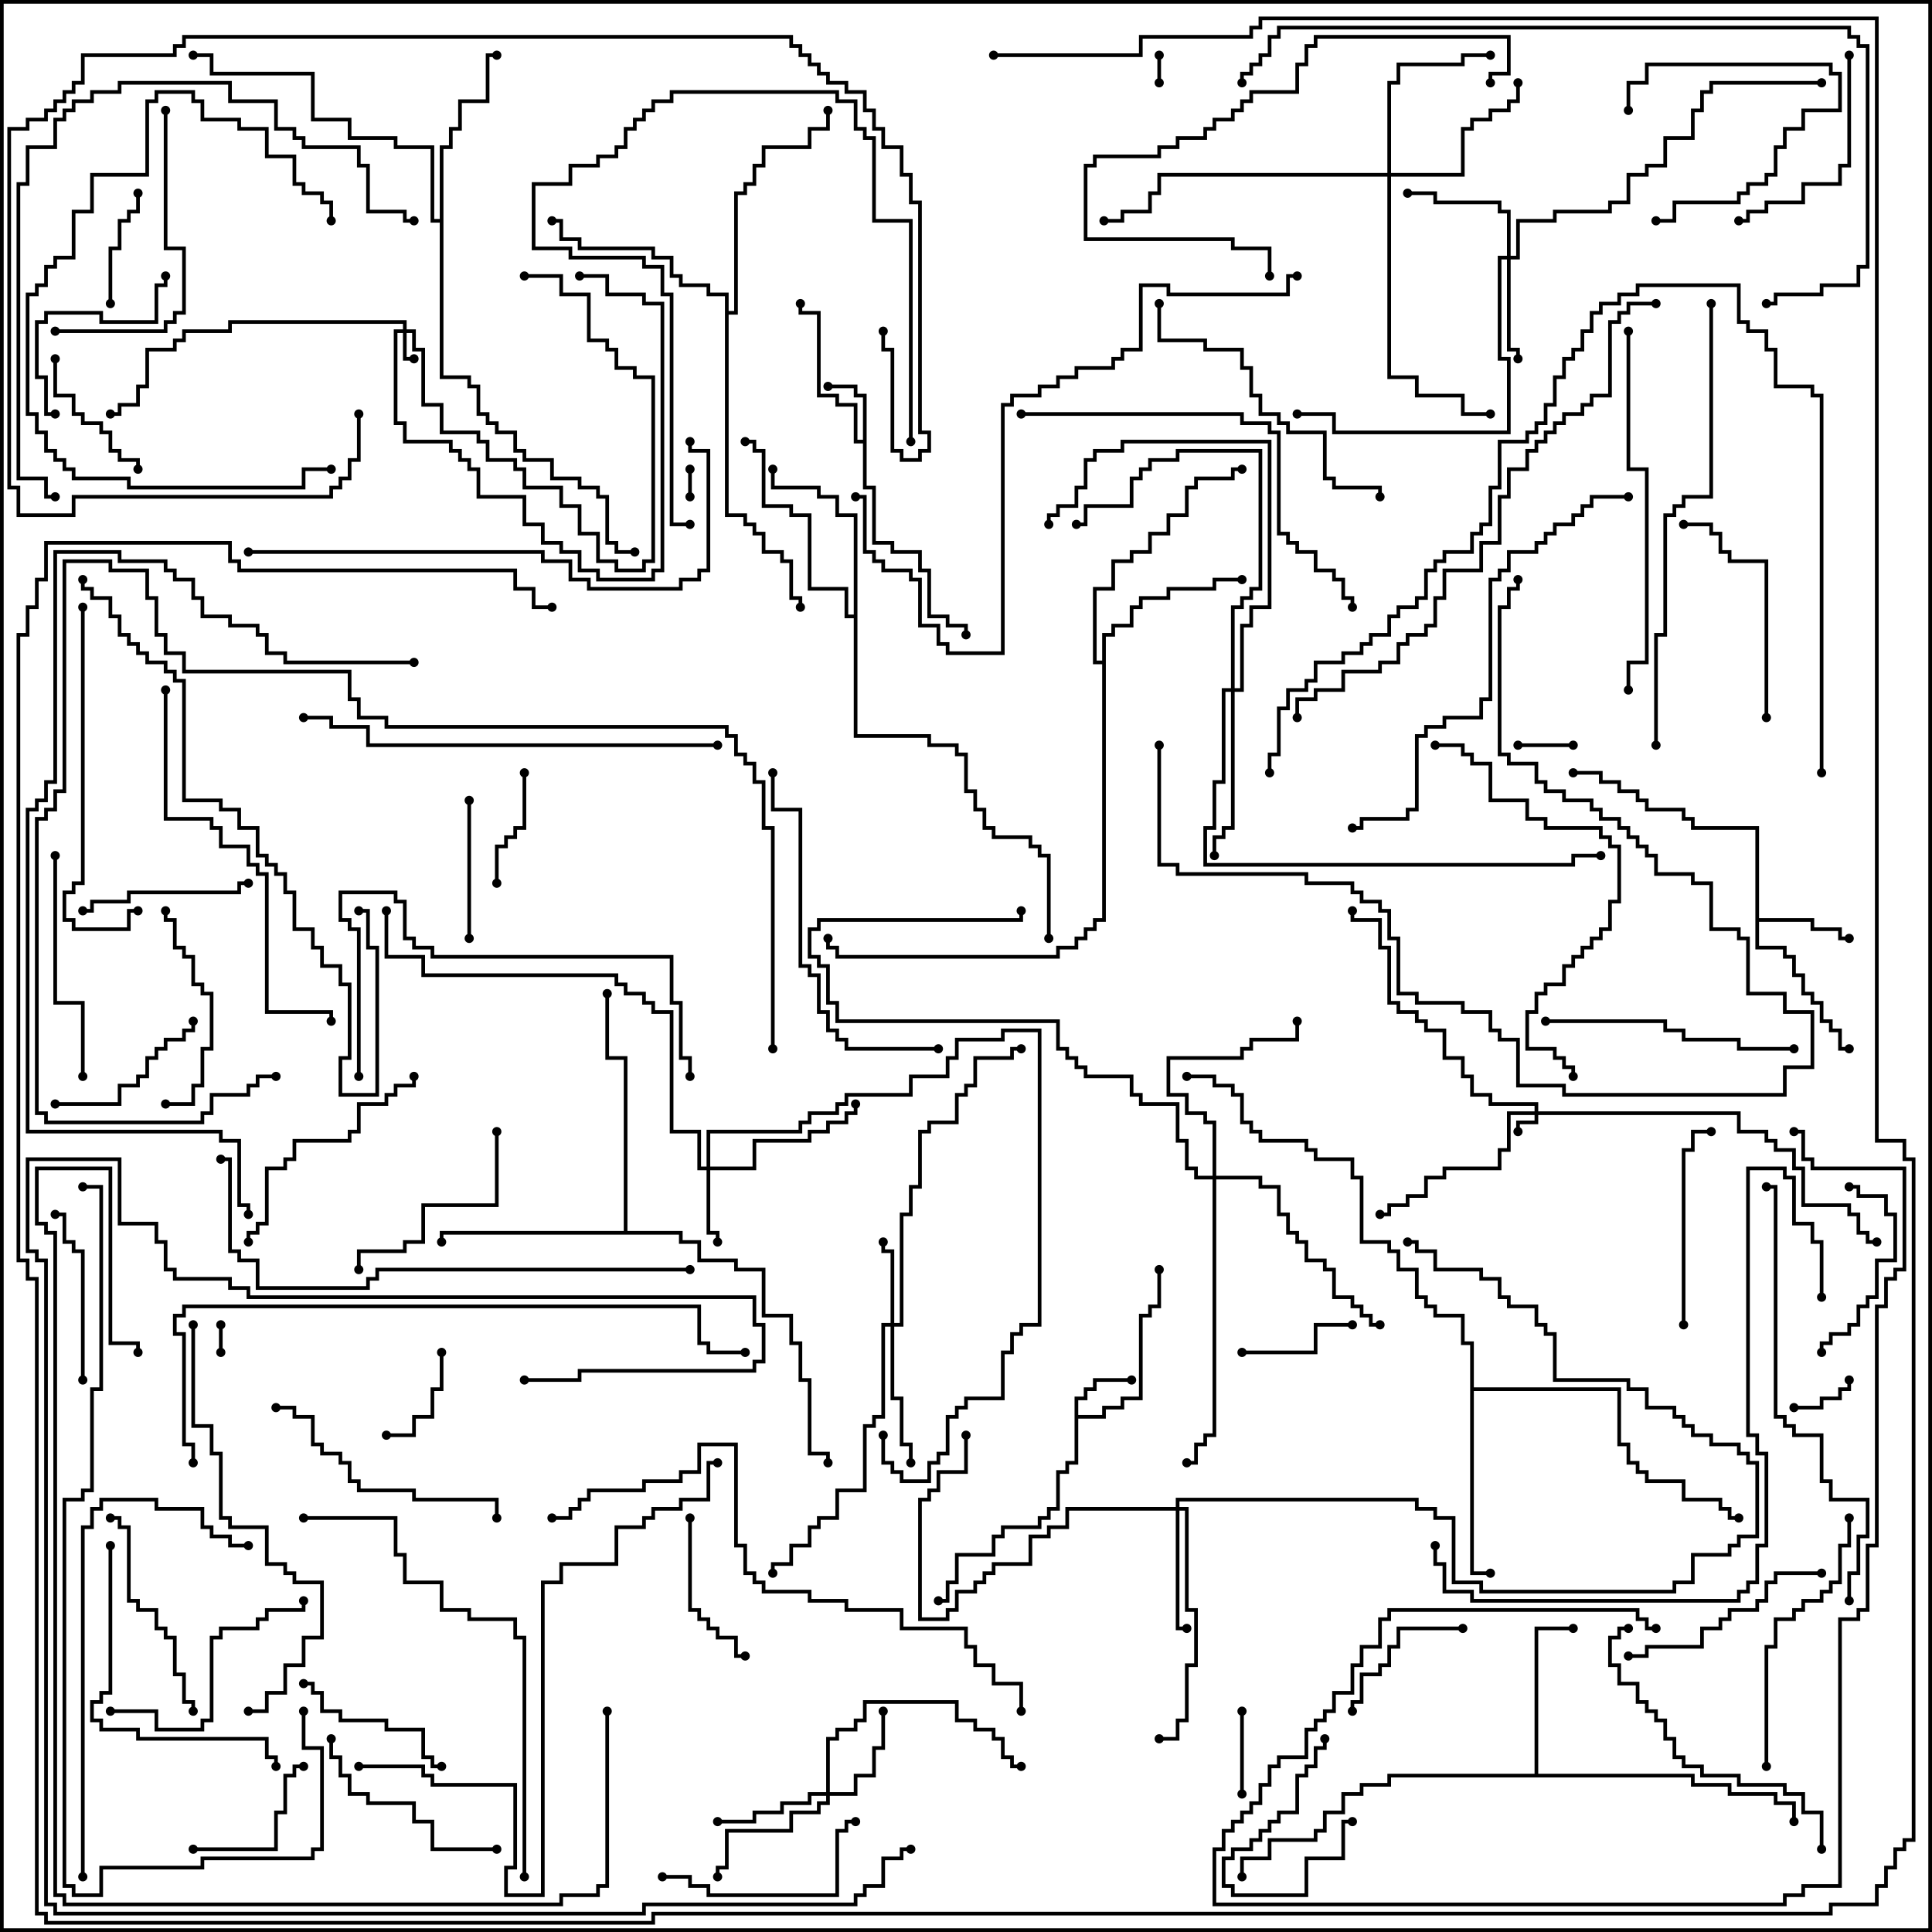 <svg version="1.1" width="105" height="105" xmlns="http://www.w3.org/2000/svg"><path d="M58.4,75.9L58.9,75.9L58.9,75.4L59.4,75.4L59.4,74.9L61.5,74.9L61.5,75.1L59.6,75.1L59.6,75.6L59.1,75.6L59.1,76.1L58.6,76.1L58.6,76.9L59.9,76.9L59.9,76.4L60.9,76.4L60.9,75.9L61.9,75.9L61.9,71.4L62.4,71.4L62.4,70.9L62.9,70.9L62.9,69L63.1,69L63.1,71.1L62.6,71.1L62.6,71.6L62.1,71.6L62.1,76.1L61.1,76.1L61.1,76.6L60.1,76.6L60.1,77.1L58.6,77.1L58.6,79.6L58.1,79.6L58.1,80.1L57.6,80.1L57.6,82.1L57.1,82.1L57.1,82.6L56.6,82.6L56.6,83.1L54.6,83.1L54.6,83.6L54.1,83.6L54.1,84.6L52.1,84.6L52.1,86.1L51.6,86.1L51.6,87.1L51,87.1L51,86.9L51.4,86.9L51.4,85.9L51.9,85.9L51.9,84.4L53.9,84.4L53.9,83.4L54.4,83.4L54.4,82.9L56.4,82.9L56.4,82.4L56.9,82.4L56.9,81.9L57.4,81.9L57.4,79.9L57.9,79.9L57.9,79.4L58.4,79.4z" stroke="none"/><path d="M46.9,23.9L46.9,21.6L46.4,21.6L46.4,21.1L45,21.1L45,20.9L46.6,20.9L46.6,21.4L47.1,21.4L47.1,26.4L47.6,26.4L47.6,29.4L48.6,29.4L48.6,29.9L50.1,29.9L50.1,30.9L50.6,30.9L50.6,33.4L51.6,33.4L51.6,33.9L52.6,33.9L52.6,34.5L52.4,34.5L52.4,34.1L51.4,34.1L51.4,33.6L50.4,33.6L50.4,31.1L49.9,31.1L49.9,30.1L48.4,30.1L48.4,29.6L47.4,29.6L47.4,26.6L46.9,26.6L46.9,24.1L46.4,24.1L46.4,22.1L45.4,22.1L45.4,21.6L44.4,21.6L44.4,17.1L43.4,17.1L43.4,16.5L43.6,16.5L43.6,16.9L44.6,16.9L44.6,21.4L45.6,21.4L45.6,21.9L46.6,21.9L46.6,23.9z" stroke="none"/><path d="M95.4,45.1L91.9,45.1L91.9,44.6L91.4,44.6L91.4,44.1L89.4,44.1L89.4,43.6L88.9,43.6L88.9,43.1L87.9,43.1L87.9,42.6L86.9,42.6L86.9,42.1L85.5,42.1L85.5,41.9L87.1,41.9L87.1,42.4L88.1,42.4L88.1,42.9L89.1,42.9L89.1,43.4L89.6,43.4L89.6,43.9L91.6,43.9L91.6,44.4L92.1,44.4L92.1,44.9L95.6,44.9L95.6,49.9L98.6,49.9L98.6,50.4L100.1,50.4L100.1,50.9L100.5,50.9L100.5,51.1L99.9,51.1L99.9,50.6L98.4,50.6L98.4,50.1L95.6,50.1L95.6,51.4L97.1,51.4L97.1,51.9L97.6,51.9L97.6,52.9L98.1,52.9L98.1,53.9L98.6,53.9L98.6,54.4L99.1,54.4L99.1,55.4L99.6,55.4L99.6,55.9L100.1,55.9L100.1,56.9L100.5,56.9L100.5,57.1L99.9,57.1L99.9,56.1L99.4,56.1L99.4,55.6L98.9,55.6L98.9,54.6L98.4,54.6L98.4,54.1L97.9,54.1L97.9,53.1L97.4,53.1L97.4,52.1L96.9,52.1L96.9,51.6L95.4,51.6z" stroke="none"/><path d="M83.4,96.4L83.4,88.4L85.5,88.4L85.5,88.6L83.6,88.6L83.6,96.4L92.1,96.4L92.1,96.9L94.1,96.9L94.1,97.4L96.6,97.4L96.6,97.9L97.6,97.9L97.6,99L97.4,99L97.4,98.1L96.4,98.1L96.4,97.6L93.9,97.6L93.9,97.1L91.9,97.1L91.9,96.6L75.6,96.6L75.6,97.1L74.1,97.1L74.1,97.6L73.1,97.6L73.1,98.6L72.1,98.6L72.1,99.6L71.6,99.6L71.6,100.1L69.1,100.1L69.1,101.1L67.6,101.1L67.6,102L67.4,102L67.4,100.9L68.9,100.9L68.9,99.9L71.4,99.9L71.4,99.4L71.9,99.4L71.9,98.4L72.9,98.4L72.9,97.4L73.9,97.4L73.9,96.9L75.4,96.9L75.4,96.4z" stroke="none"/><path d="M59.9,35.9L59.9,34.4L60.4,34.4L60.4,33.9L61.4,33.9L61.4,32.9L61.9,32.9L61.9,32.4L63.4,32.4L63.4,31.9L65.9,31.9L65.9,31.4L67.5,31.4L67.5,31.6L66.1,31.6L66.1,32.1L63.6,32.1L63.6,32.6L62.1,32.6L62.1,33.1L61.6,33.1L61.6,34.1L60.6,34.1L60.6,34.6L60.1,34.6L60.1,50.1L59.6,50.1L59.6,50.6L59.1,50.6L59.1,51.1L58.6,51.1L58.6,51.6L57.6,51.6L57.6,52.1L45.4,52.1L45.4,51.6L44.9,51.6L44.9,51L45.1,51L45.1,51.4L45.6,51.4L45.6,51.9L57.4,51.9L57.4,51.4L58.4,51.4L58.4,50.9L58.9,50.9L58.9,50.4L59.4,50.4L59.4,49.9L59.9,49.9L59.9,36.1L59.4,36.1L59.4,31.9L60.4,31.9L60.4,30.4L61.4,30.4L61.4,29.9L62.4,29.9L62.4,28.9L63.4,28.9L63.4,27.9L64.4,27.9L64.4,26.4L64.9,26.4L64.9,25.9L66.9,25.9L66.9,25.4L67.5,25.4L67.5,25.6L67.1,25.6L67.1,26.1L65.1,26.1L65.1,26.6L64.6,26.6L64.6,28.1L63.6,28.1L63.6,29.1L62.6,29.1L62.6,30.1L61.6,30.1L61.6,30.6L60.6,30.6L60.6,32.1L59.6,32.1L59.6,35.9z" stroke="none"/><path d="M46.4,33.4L46.4,28.1L45.4,28.1L45.4,27.1L44.4,27.1L44.4,26.6L41.9,26.6L41.9,25.5L42.1,25.5L42.1,26.4L44.6,26.4L44.6,26.9L45.6,26.9L45.6,27.9L46.6,27.9L46.6,39.9L50.6,39.9L50.6,40.4L52.1,40.4L52.1,40.9L52.6,40.9L52.6,42.9L53.1,42.9L53.1,43.9L53.6,43.9L53.6,44.9L54.1,44.9L54.1,45.4L56.1,45.4L56.1,45.9L56.6,45.9L56.6,46.4L57.1,46.4L57.1,51L56.9,51L56.9,46.6L56.4,46.6L56.4,46.1L55.9,46.1L55.9,45.6L53.9,45.6L53.9,45.1L53.4,45.1L53.4,44.1L52.9,44.1L52.9,43.1L52.4,43.1L52.4,41.1L51.9,41.1L51.9,40.6L50.4,40.6L50.4,40.1L46.4,40.1L46.4,33.6L45.9,33.6L45.9,32.1L43.9,32.1L43.9,28.1L42.9,28.1L42.9,27.6L41.4,27.6L41.4,24.6L40.9,24.6L40.9,24.1L40.5,24.1L40.5,23.9L41.1,23.9L41.1,24.4L41.6,24.4L41.6,27.4L43.1,27.4L43.1,27.9L44.1,27.9L44.1,31.9L46.1,31.9L46.1,33.4z" stroke="none"/><path d="M23.9,11.9L23.9,7.9L24.4,7.9L24.4,6.9L24.9,6.9L24.9,5.4L26.4,5.4L26.4,2.9L27,2.9L27,3.1L26.6,3.1L26.6,5.6L25.1,5.6L25.1,7.1L24.6,7.1L24.6,8.1L24.1,8.1L24.1,20.4L25.6,20.4L25.6,20.9L26.1,20.9L26.1,22.4L26.6,22.4L26.6,22.9L27.1,22.9L27.1,23.4L28.1,23.4L28.1,24.4L28.6,24.4L28.6,24.9L30.1,24.9L30.1,25.9L31.6,25.9L31.6,26.4L32.6,26.4L32.6,26.9L33.1,26.9L33.1,29.4L33.6,29.4L33.6,29.9L34.5,29.9L34.5,30.1L33.4,30.1L33.4,29.6L32.9,29.6L32.9,27.1L32.4,27.1L32.4,26.6L31.4,26.6L31.4,26.1L29.9,26.1L29.9,25.1L28.4,25.1L28.4,24.6L27.9,24.6L27.9,23.6L26.9,23.6L26.9,23.1L26.4,23.1L26.4,22.6L25.9,22.6L25.9,21.1L25.4,21.1L25.4,20.6L23.9,20.6L23.9,12.1L23.4,12.1L23.4,8.1L21.4,8.1L21.4,7.6L18.9,7.6L18.9,6.6L16.9,6.6L16.9,4.1L11.4,4.1L11.4,3.1L10.5,3.1L10.5,2.9L11.6,2.9L11.6,3.9L17.1,3.9L17.1,6.4L19.1,6.4L19.1,7.4L21.6,7.4L21.6,7.9L23.6,7.9L23.6,11.9z" stroke="none"/><path d="M33.9,66.9L33.9,57.6L32.9,57.6L32.9,54L33.1,54L33.1,57.4L34.1,57.4L34.1,66.9L37.1,66.9L37.1,67.4L38.1,67.4L38.1,68.4L40.1,68.4L40.1,68.9L41.6,68.9L41.6,71.4L43.1,71.4L43.1,72.9L43.6,72.9L43.6,74.9L44.1,74.9L44.1,78.9L45.1,78.9L45.1,79.5L44.9,79.5L44.9,79.1L43.9,79.1L43.9,75.1L43.4,75.1L43.4,73.1L42.9,73.1L42.9,71.6L41.4,71.6L41.4,69.1L39.9,69.1L39.9,68.6L37.9,68.6L37.9,67.6L36.9,67.6L36.9,67.1L24.1,67.1L24.1,67.5L23.9,67.5L23.9,66.9z" stroke="none"/><path d="M79.9,73.1L79.4,73.1L79.4,71.6L77.9,71.6L77.9,71.1L77.4,71.1L77.4,70.6L76.9,70.6L76.9,69.1L75.9,69.1L75.9,68.1L75.4,68.1L75.4,67.6L73.9,67.6L73.9,64.1L73.4,64.1L73.4,63.1L71.4,63.1L71.4,62.6L70.9,62.6L70.9,62.1L68.4,62.1L68.4,61.6L67.9,61.6L67.9,61.1L67.4,61.1L67.4,59.6L66.9,59.6L66.9,59.1L65.9,59.1L65.9,58.6L64.5,58.6L64.5,58.4L66.1,58.4L66.1,58.9L67.1,58.9L67.1,59.4L67.6,59.4L67.6,60.9L68.1,60.9L68.1,61.4L68.6,61.4L68.6,61.9L71.1,61.9L71.1,62.4L71.6,62.4L71.6,62.9L73.6,62.9L73.6,63.9L74.1,63.9L74.1,67.4L75.6,67.4L75.6,67.9L76.1,67.9L76.1,68.9L77.1,68.9L77.1,70.4L77.6,70.4L77.6,70.9L78.1,70.9L78.1,71.4L79.6,71.4L79.6,72.9L80.1,72.9L80.1,75.4L88.1,75.4L88.1,78.4L88.6,78.4L88.6,79.4L89.1,79.4L89.1,79.9L89.6,79.9L89.6,80.4L91.6,80.4L91.6,81.4L93.6,81.4L93.6,81.9L94.1,81.9L94.1,82.4L94.5,82.4L94.5,82.6L93.9,82.6L93.9,82.1L93.4,82.1L93.4,81.6L91.4,81.6L91.4,80.6L89.4,80.6L89.4,80.1L88.9,80.1L88.9,79.6L88.4,79.6L88.4,78.6L87.9,78.6L87.9,75.6L80.1,75.6L80.1,85.4L81,85.4L81,85.6L79.9,85.6z" stroke="none"/><path d="M39.4,16.1L38.4,16.1L38.4,15.6L36.9,15.6L36.9,15.1L36.4,15.1L36.4,14.1L35.4,14.1L35.4,13.6L31.4,13.6L31.4,13.1L30.4,13.1L30.4,12.1L30,12.1L30,11.9L30.6,11.9L30.6,12.9L31.6,12.9L31.6,13.4L35.6,13.4L35.6,13.9L36.6,13.9L36.6,14.9L37.1,14.9L37.1,15.4L38.6,15.4L38.6,15.9L39.6,15.9L39.6,16.9L39.9,16.9L39.9,10.4L40.4,10.4L40.4,9.9L40.9,9.9L40.9,8.9L41.4,8.9L41.4,7.9L43.9,7.9L43.9,6.9L44.9,6.9L44.9,6L45.1,6L45.1,7.1L44.1,7.1L44.1,8.1L41.6,8.1L41.6,9.1L41.1,9.1L41.1,10.1L40.6,10.1L40.6,10.6L40.1,10.6L40.1,17.1L39.6,17.1L39.6,27.9L40.6,27.9L40.6,28.4L41.1,28.4L41.1,28.9L41.6,28.9L41.6,29.9L42.6,29.9L42.6,30.4L43.1,30.4L43.1,32.4L43.6,32.4L43.6,33L43.4,33L43.4,32.6L42.9,32.6L42.9,30.6L42.4,30.6L42.4,30.1L41.4,30.1L41.4,29.1L40.9,29.1L40.9,28.6L40.4,28.6L40.4,28.1L39.4,28.1z" stroke="none"/><path d="M83.4,60.4L83.4,60.1L80.9,60.1L80.9,59.6L79.9,59.6L79.9,58.6L79.4,58.6L79.4,57.6L78.4,57.6L78.4,56.1L77.4,56.1L77.4,55.6L76.9,55.6L76.9,55.1L75.9,55.1L75.9,54.6L75.4,54.6L75.4,51.6L74.9,51.6L74.9,50.1L73.4,50.1L73.4,49.5L73.6,49.5L73.6,49.9L75.1,49.9L75.1,51.4L75.6,51.4L75.6,54.4L76.1,54.4L76.1,54.9L77.1,54.9L77.1,55.4L77.6,55.4L77.6,55.9L78.6,55.9L78.6,57.4L79.6,57.4L79.6,58.4L80.1,58.4L80.1,59.4L81.1,59.4L81.1,59.9L83.6,59.9L83.6,60.4L94.6,60.4L94.6,61.4L96.1,61.4L96.1,61.9L96.6,61.9L96.6,62.4L97.6,62.4L97.6,63.4L98.1,63.4L98.1,65.4L100.6,65.4L100.6,65.9L101.1,65.9L101.1,66.9L101.6,66.9L101.6,67.4L102,67.4L102,67.6L101.4,67.6L101.4,67.1L100.9,67.1L100.9,66.1L100.4,66.1L100.4,65.6L97.9,65.6L97.9,63.6L97.4,63.6L97.4,62.6L96.4,62.6L96.4,62.1L95.9,62.1L95.9,61.6L94.4,61.6L94.4,60.6L83.6,60.6L83.6,61.1L82.6,61.1L82.6,61.5L82.4,61.5L82.4,60.9L83.4,60.9L83.4,60.6L82.1,60.6L82.1,62.6L81.6,62.6L81.6,63.6L78.6,63.6L78.6,64.1L77.6,64.1L77.6,65.1L76.6,65.1L76.6,65.6L75.6,65.6L75.6,66.1L75,66.1L75,65.9L75.4,65.9L75.4,65.4L76.4,65.4L76.4,64.9L77.4,64.9L77.4,63.9L78.4,63.9L78.4,63.4L81.4,63.4L81.4,62.4L81.9,62.4L81.9,60.4z" stroke="none"/><path d="M21.9,17.9L21.9,17.6L12.6,17.6L12.6,18.1L10.1,18.1L10.1,18.6L9.6,18.6L9.6,19.1L8.1,19.1L8.1,21.1L7.6,21.1L7.6,22.1L6.6,22.1L6.6,22.6L6,22.6L6,22.4L6.4,22.4L6.4,21.9L7.4,21.9L7.4,20.9L7.9,20.9L7.9,18.9L9.4,18.9L9.4,18.4L9.9,18.4L9.9,17.9L12.4,17.9L12.4,17.4L22.1,17.4L22.1,17.9L22.6,17.9L22.6,18.9L23.1,18.9L23.1,21.9L24.1,21.9L24.1,23.4L26.1,23.4L26.1,23.9L26.6,23.9L26.6,24.9L28.1,24.9L28.1,25.4L28.6,25.4L28.6,26.4L30.6,26.4L30.6,27.4L31.6,27.4L31.6,28.9L32.6,28.9L32.6,30.4L33.6,30.4L33.6,30.9L34.9,30.9L34.9,30.4L35.4,30.4L35.4,20.6L34.4,20.6L34.4,20.1L33.4,20.1L33.4,19.1L32.9,19.1L32.9,18.6L31.9,18.6L31.9,16.1L30.4,16.1L30.4,15.1L28.5,15.1L28.5,14.9L30.6,14.9L30.6,15.9L32.1,15.9L32.1,18.4L33.1,18.4L33.1,18.9L33.6,18.9L33.6,19.9L34.6,19.9L34.6,20.4L35.6,20.4L35.6,30.6L35.1,30.6L35.1,31.1L33.4,31.1L33.4,30.6L32.4,30.6L32.4,29.1L31.4,29.1L31.4,27.6L30.4,27.6L30.4,26.6L28.4,26.6L28.4,25.6L27.9,25.6L27.9,25.1L26.4,25.1L26.4,24.1L25.9,24.1L25.9,23.6L23.9,23.6L23.9,22.1L22.9,22.1L22.9,19.1L22.4,19.1L22.4,18.1L22.1,18.1L22.1,19.4L22.5,19.4L22.5,19.6L21.9,19.6L21.9,18.1L21.6,18.1L21.6,22.9L22.1,22.9L22.1,23.9L24.6,23.9L24.6,24.4L25.1,24.4L25.1,24.9L25.6,24.9L25.6,25.4L26.1,25.4L26.1,26.9L28.6,26.9L28.6,28.4L29.6,28.4L29.6,29.4L30.6,29.4L30.6,29.9L31.6,29.9L31.6,30.9L32.6,30.9L32.6,31.4L35.4,31.4L35.4,30.9L35.9,30.9L35.9,16.6L34.9,16.6L34.9,16.1L32.9,16.1L32.9,15.1L31.5,15.1L31.5,14.9L33.1,14.9L33.1,15.9L35.1,15.9L35.1,16.4L36.1,16.4L36.1,31.1L35.6,31.1L35.6,31.6L32.4,31.6L32.4,31.1L31.4,31.1L31.4,30.1L30.4,30.1L30.4,29.6L29.4,29.6L29.4,28.6L28.4,28.6L28.4,27.1L25.9,27.1L25.9,25.6L25.4,25.6L25.4,25.1L24.9,25.1L24.9,24.6L24.4,24.6L24.4,24.1L21.9,24.1L21.9,23.1L21.4,23.1L21.4,17.9z" stroke="none"/><path d="M38.4,63.4L38.4,61.4L43.4,61.4L43.4,60.9L43.9,60.9L43.9,60.4L45.4,60.4L45.4,59.9L45.9,59.9L45.9,59.4L49.4,59.4L49.4,58.4L51.4,58.4L51.4,57.4L51.9,57.4L51.9,56.4L54.4,56.4L54.4,55.9L56.6,55.9L56.6,72.1L55.6,72.1L55.6,72.6L55.1,72.6L55.1,73.6L54.6,73.6L54.6,76.1L52.6,76.1L52.6,76.6L52.1,76.6L52.1,77.1L51.6,77.1L51.6,79.1L51.1,79.1L51.1,79.6L50.6,79.6L50.6,80.6L48.9,80.6L48.9,80.1L48.4,80.1L48.4,79.6L47.9,79.6L47.9,78L48.1,78L48.1,79.4L48.6,79.4L48.6,79.9L49.1,79.9L49.1,80.4L50.4,80.4L50.4,79.4L50.9,79.4L50.9,78.9L51.4,78.9L51.4,76.9L51.9,76.9L51.9,76.4L52.4,76.4L52.4,75.9L54.4,75.9L54.4,73.4L54.9,73.4L54.9,72.4L55.4,72.4L55.4,71.9L56.4,71.9L56.4,56.1L54.6,56.1L54.6,56.6L52.1,56.6L52.1,57.6L51.6,57.6L51.6,58.6L49.6,58.6L49.6,59.6L46.1,59.6L46.1,60.1L45.6,60.1L45.6,60.6L44.1,60.6L44.1,61.1L43.6,61.1L43.6,61.6L38.6,61.6L38.6,63.4L40.9,63.4L40.9,61.9L43.9,61.9L43.9,61.4L44.9,61.4L44.9,60.9L45.9,60.9L45.9,60.4L46.4,60.4L46.4,60L46.6,60L46.6,60.6L46.1,60.6L46.1,61.1L45.1,61.1L45.1,61.6L44.1,61.6L44.1,62.1L41.1,62.1L41.1,63.6L38.6,63.6L38.6,66.9L39.1,66.9L39.1,67.5L38.9,67.5L38.9,67.1L38.4,67.1L38.4,63.6L37.9,63.6L37.9,61.6L36.4,61.6L36.4,55.1L35.4,55.1L35.4,54.6L34.9,54.6L34.9,54.1L33.9,54.1L33.9,53.6L33.4,53.6L33.4,53.1L22.9,53.1L22.9,52.1L20.9,52.1L20.9,49.5L21.1,49.5L21.1,51.9L23.1,51.9L23.1,52.9L33.6,52.9L33.6,53.4L34.1,53.4L34.1,53.9L35.1,53.9L35.1,54.4L35.6,54.4L35.6,54.9L36.6,54.9L36.6,61.4L38.1,61.4L38.1,63.4z" stroke="none"/><path d="M48.4,71.9L48.4,68.1L47.9,68.1L47.9,67.5L48.1,67.5L48.1,67.9L48.6,67.9L48.6,71.9L48.9,71.9L48.9,65.9L49.4,65.9L49.4,64.4L49.9,64.4L49.9,61.4L50.4,61.4L50.4,60.9L51.9,60.9L51.9,59.4L52.4,59.4L52.4,58.9L52.9,58.9L52.9,57.4L54.9,57.4L54.9,56.9L55.5,56.9L55.5,57.1L55.1,57.1L55.1,57.6L53.1,57.6L53.1,59.1L52.6,59.1L52.6,59.6L52.1,59.6L52.1,61.1L50.6,61.1L50.6,61.6L50.1,61.6L50.1,64.6L49.6,64.6L49.6,66.1L49.1,66.1L49.1,72.1L48.6,72.1L48.6,75.9L49.1,75.9L49.1,78.4L49.6,78.4L49.6,79.5L49.4,79.5L49.4,78.6L48.9,78.6L48.9,76.1L48.4,76.1L48.4,72.1L48.1,72.1L48.1,77.1L47.6,77.1L47.6,77.6L47.1,77.6L47.1,81.1L45.6,81.1L45.6,82.6L44.6,82.6L44.6,83.1L44.1,83.1L44.1,84.1L43.1,84.1L43.1,85.1L42.1,85.1L42.1,85.5L41.9,85.5L41.9,84.9L42.9,84.9L42.9,83.9L43.9,83.9L43.9,82.9L44.4,82.9L44.4,82.4L45.4,82.4L45.4,80.9L46.9,80.9L46.9,77.4L47.4,77.4L47.4,76.9L47.9,76.9L47.9,71.9z" stroke="none"/><path d="M44.9,97.4L44.9,94.4L45.4,94.4L45.4,93.9L46.4,93.9L46.4,93.4L46.9,93.4L46.9,92.4L52.1,92.4L52.1,93.4L53.1,93.4L53.1,93.9L54.1,93.9L54.1,94.4L54.6,94.4L54.6,95.4L55.1,95.4L55.1,95.9L55.5,95.9L55.5,96.1L54.9,96.1L54.9,95.6L54.4,95.6L54.4,94.6L53.9,94.6L53.9,94.1L52.9,94.1L52.9,93.6L51.9,93.6L51.9,92.6L47.1,92.6L47.1,93.6L46.6,93.6L46.6,94.1L45.6,94.1L45.6,94.6L45.1,94.6L45.1,97.4L46.4,97.4L46.4,96.4L47.4,96.4L47.4,94.9L47.9,94.9L47.9,93L48.1,93L48.1,95.1L47.6,95.1L47.6,96.6L46.6,96.6L46.6,97.6L45.1,97.6L45.1,98.1L44.6,98.1L44.6,98.6L43.1,98.6L43.1,99.6L39.6,99.6L39.6,101.6L39.1,101.6L39.1,102L38.9,102L38.9,101.4L39.4,101.4L39.4,99.4L42.9,99.4L42.9,98.4L44.4,98.4L44.4,97.9L44.9,97.9L44.9,97.6L44.1,97.6L44.1,98.1L42.6,98.1L42.6,98.6L41.1,98.6L41.1,99.1L39,99.1L39,98.9L40.9,98.9L40.9,98.4L42.4,98.4L42.4,97.9L43.9,97.9L43.9,97.4z" stroke="none"/><path d="M81.9,13.9L81.9,11.6L81.4,11.6L81.4,11.1L77.9,11.1L77.9,10.6L76.5,10.6L76.5,10.4L78.1,10.4L78.1,10.9L81.6,10.9L81.6,11.4L82.1,11.4L82.1,13.9L82.4,13.9L82.4,11.9L84.4,11.9L84.4,11.4L87.4,11.4L87.4,10.9L88.4,10.9L88.4,9.4L89.4,9.4L89.4,8.9L90.4,8.9L90.4,7.4L91.9,7.4L91.9,5.9L92.4,5.9L92.4,4.9L92.9,4.9L92.9,4.4L99,4.4L99,4.6L93.1,4.6L93.1,5.1L92.6,5.1L92.6,6.1L92.1,6.1L92.1,7.6L90.6,7.6L90.6,9.1L89.6,9.1L89.6,9.6L88.6,9.6L88.6,11.1L87.6,11.1L87.6,11.6L84.6,11.6L84.6,12.1L82.6,12.1L82.6,14.1L82.1,14.1L82.1,18.9L82.6,18.9L82.6,19.5L82.4,19.5L82.4,19.1L81.9,19.1L81.9,14.1L81.6,14.1L81.6,19.4L82.1,19.4L82.1,23.6L72.4,23.6L72.4,22.6L70.5,22.6L70.5,22.4L72.6,22.4L72.6,23.4L81.9,23.4L81.9,19.6L81.4,19.6L81.4,13.9z" stroke="none"/><path d="M63.9,81.9L63.9,81.4L77.1,81.4L77.1,81.9L78.1,81.9L78.1,82.4L79.1,82.4L79.1,85.9L80.6,85.9L80.6,86.4L90.9,86.4L90.9,85.9L91.9,85.9L91.9,84.4L93.9,84.4L93.9,83.9L94.4,83.9L94.4,83.4L95.4,83.4L95.4,79.6L94.9,79.6L94.9,79.1L94.4,79.1L94.4,78.6L92.9,78.6L92.9,78.1L91.9,78.1L91.9,77.6L91.4,77.6L91.4,77.1L90.9,77.1L90.9,76.6L89.4,76.6L89.4,75.6L88.4,75.6L88.4,75.1L84.4,75.1L84.4,72.6L83.9,72.6L83.9,72.1L83.4,72.1L83.4,71.1L81.9,71.1L81.9,70.6L81.4,70.6L81.4,69.6L80.4,69.6L80.4,69.1L77.9,69.1L77.9,68.1L76.9,68.1L76.9,67.6L76.5,67.6L76.5,67.4L77.1,67.4L77.1,67.9L78.1,67.9L78.1,68.9L80.6,68.9L80.6,69.4L81.6,69.4L81.6,70.4L82.1,70.4L82.1,70.9L83.6,70.9L83.6,71.9L84.1,71.9L84.1,72.4L84.6,72.4L84.6,74.9L88.6,74.9L88.6,75.4L89.6,75.4L89.6,76.4L91.1,76.4L91.1,76.9L91.6,76.9L91.6,77.4L92.1,77.4L92.1,77.9L93.1,77.9L93.1,78.4L94.6,78.4L94.6,78.9L95.1,78.9L95.1,79.4L95.6,79.4L95.6,83.6L94.6,83.6L94.6,84.1L94.1,84.1L94.1,84.6L92.1,84.6L92.1,86.1L91.1,86.1L91.1,86.6L80.4,86.6L80.4,86.1L78.9,86.1L78.9,82.6L77.9,82.6L77.9,82.1L76.9,82.1L76.9,81.6L64.1,81.6L64.1,81.9L64.6,81.9L64.6,87.4L65.1,87.4L65.1,90.6L64.6,90.6L64.6,93.6L64.1,93.6L64.1,94.6L63,94.6L63,94.4L63.9,94.4L63.9,93.4L64.4,93.4L64.4,90.4L64.9,90.4L64.9,87.6L64.4,87.6L64.4,82.1L64.1,82.1L64.1,88.4L64.5,88.4L64.5,88.6L63.9,88.6L63.9,82.1L58.1,82.1L58.1,83.1L57.1,83.1L57.1,83.6L56.1,83.6L56.1,85.1L54.1,85.1L54.1,85.6L53.6,85.6L53.6,86.1L53.1,86.1L53.1,86.6L52.1,86.6L52.1,87.6L51.6,87.6L51.6,88.1L49.9,88.1L49.9,81.4L50.4,81.4L50.4,80.9L50.9,80.9L50.9,79.9L52.4,79.9L52.4,78L52.6,78L52.6,80.1L51.1,80.1L51.1,81.1L50.6,81.1L50.6,81.6L50.1,81.6L50.1,87.9L51.4,87.9L51.4,87.4L51.9,87.4L51.9,86.4L52.9,86.4L52.9,85.9L53.4,85.9L53.4,85.4L53.9,85.4L53.9,84.9L55.9,84.9L55.9,83.4L56.9,83.4L56.9,82.9L57.9,82.9L57.9,81.9z" stroke="none"/><path d="M75.4,9.4L75.4,4.4L75.9,4.4L75.9,3.4L79.4,3.4L79.4,2.9L81,2.9L81,3.1L79.6,3.1L79.6,3.6L76.1,3.6L76.1,4.6L75.6,4.6L75.6,9.4L79.4,9.4L79.4,6.9L79.9,6.9L79.9,6.4L80.9,6.4L80.9,5.9L81.9,5.9L81.9,5.4L82.4,5.4L82.4,4.5L82.6,4.5L82.6,5.6L82.1,5.6L82.1,6.1L81.1,6.1L81.1,6.6L80.1,6.6L80.1,7.1L79.6,7.1L79.6,9.6L75.6,9.6L75.6,20.4L77.1,20.4L77.1,21.4L79.6,21.4L79.6,22.4L81,22.4L81,22.6L79.4,22.6L79.4,21.6L76.9,21.6L76.9,20.6L75.4,20.6L75.4,9.6L63.1,9.6L63.1,10.6L62.6,10.6L62.6,11.6L61.1,11.6L61.1,12.1L60,12.1L60,11.9L60.9,11.9L60.9,11.4L62.4,11.4L62.4,10.4L62.9,10.4L62.9,9.4z" stroke="none"/><path d="M66.9,37.4L66.9,32.9L67.4,32.9L67.4,32.4L67.9,32.4L67.9,31.9L68.4,31.9L68.4,24.6L64.1,24.6L64.1,25.1L62.6,25.1L62.6,25.6L62.1,25.6L62.1,26.1L61.6,26.1L61.6,27.6L59.1,27.6L59.1,28.6L58.5,28.6L58.5,28.4L58.9,28.4L58.9,27.4L61.4,27.4L61.4,25.9L61.9,25.9L61.9,25.4L62.4,25.4L62.4,24.9L63.9,24.9L63.9,24.4L68.6,24.4L68.6,32.1L68.1,32.1L68.1,32.6L67.6,32.6L67.6,33.1L67.1,33.1L67.1,37.4L67.4,37.4L67.4,33.9L67.9,33.9L67.9,32.9L68.9,32.9L68.9,24.1L61.1,24.1L61.1,24.6L59.6,24.6L59.6,25.1L59.1,25.1L59.1,26.6L58.6,26.6L58.6,27.6L57.6,27.6L57.6,28.1L57.1,28.1L57.1,28.5L56.9,28.5L56.9,27.9L57.4,27.9L57.4,27.4L58.4,27.4L58.4,26.4L58.9,26.4L58.9,24.9L59.4,24.9L59.4,24.4L60.9,24.4L60.9,23.9L69.1,23.9L69.1,33.1L68.1,33.1L68.1,34.1L67.6,34.1L67.6,37.6L67.1,37.6L67.1,45.1L66.6,45.1L66.6,45.6L66.1,45.6L66.1,46.5L65.9,46.5L65.9,45.4L66.4,45.4L66.4,44.9L66.9,44.9L66.9,37.6L66.6,37.6L66.6,42.6L66.1,42.6L66.1,45.1L65.6,45.1L65.6,46.9L85.4,46.9L85.4,46.4L87,46.4L87,46.6L85.6,46.6L85.6,47.1L65.4,47.1L65.4,44.9L65.9,44.9L65.9,42.4L66.4,42.4L66.4,37.4z" stroke="none"/><path d="M65.9,63.9L65.9,61.1L65.4,61.1L65.4,60.6L64.4,60.6L64.4,59.6L63.4,59.6L63.4,57.4L67.4,57.4L67.4,56.9L67.9,56.9L67.9,56.4L70.4,56.4L70.4,55.5L70.6,55.5L70.6,56.6L68.1,56.6L68.1,57.1L67.6,57.1L67.6,57.6L63.6,57.6L63.6,59.4L64.6,59.4L64.6,60.4L65.6,60.4L65.6,60.9L66.1,60.9L66.1,63.9L68.6,63.9L68.6,64.4L69.6,64.4L69.6,65.9L70.1,65.9L70.1,66.9L70.6,66.9L70.6,67.4L71.1,67.4L71.1,68.4L72.1,68.4L72.1,68.9L72.6,68.9L72.6,70.4L73.6,70.4L73.6,70.9L74.1,70.9L74.1,71.4L74.6,71.4L74.6,71.9L75,71.9L75,72.1L74.4,72.1L74.4,71.6L73.9,71.6L73.9,71.1L73.4,71.1L73.4,70.6L72.4,70.6L72.4,69.1L71.9,69.1L71.9,68.6L70.9,68.6L70.9,67.6L70.4,67.6L70.4,67.1L69.9,67.1L69.9,66.1L69.4,66.1L69.4,64.6L68.4,64.6L68.4,64.1L66.1,64.1L66.1,78.1L65.6,78.1L65.6,78.6L65.1,78.6L65.1,79.6L64.5,79.6L64.5,79.4L64.9,79.4L64.9,78.4L65.4,78.4L65.4,77.9L65.9,77.9L65.9,64.1L64.9,64.1L64.9,63.6L64.4,63.6L64.4,62.1L63.9,62.1L63.9,60.1L61.9,60.1L61.9,59.6L61.4,59.6L61.4,58.6L58.9,58.6L58.9,58.1L58.4,58.1L58.4,57.6L57.9,57.6L57.9,57.1L57.4,57.1L57.4,55.6L45.4,55.6L45.4,54.6L44.9,54.6L44.9,52.6L44.4,52.6L44.4,52.1L43.9,52.1L43.9,50.4L44.4,50.4L44.4,49.9L55.4,49.9L55.4,49.5L55.6,49.5L55.6,50.1L44.6,50.1L44.6,50.6L44.1,50.6L44.1,51.9L44.6,51.9L44.6,52.4L45.1,52.4L45.1,54.4L45.6,54.4L45.6,55.4L57.6,55.4L57.6,56.9L58.1,56.9L58.1,57.4L58.6,57.4L58.6,57.9L59.1,57.9L59.1,58.4L61.6,58.4L61.6,59.4L62.1,59.4L62.1,59.9L64.1,59.9L64.1,61.9L64.6,61.9L64.6,63.4L65.1,63.4L65.1,63.9z" stroke="none"/><path d="M12.1,73.5L11.9,73.5L11.9,72L12.1,72z" stroke="none"/><path d="M37.4,25.5L37.6,25.5L37.6,27L37.4,27z" stroke="none"/><path d="M63.1,4.5L62.9,4.5L62.9,3L63.1,3z" stroke="none"/><path d="M85.5,40.4L85.5,40.6L82.5,40.6L82.5,40.4z" stroke="none"/><path d="M100.4,75L100.6,75L100.6,75.6L100.1,75.6L100.1,76.1L99.1,76.1L99.1,76.6L97.5,76.6L97.5,76.4L98.9,76.4L98.9,75.9L99.9,75.9L99.9,75.4L100.4,75.4z" stroke="none"/><path d="M67.6,97.5L67.4,97.5L67.4,93L67.6,93z" stroke="none"/><path d="M71.9,94.5L72.1,94.5L72.1,95.1L71.6,95.1L71.6,96.1L71.1,96.1L71.1,96.6L70.6,96.6L70.6,98.6L69.6,98.6L69.6,99.1L69.1,99.1L69.1,99.6L68.6,99.6L68.6,100.1L68.1,100.1L68.1,100.6L67.1,100.6L67.1,101.1L66.6,101.1L66.6,102.4L67.1,102.4L67.1,102.9L70.9,102.9L70.9,100.9L72.9,100.9L72.9,98.9L73.5,98.9L73.5,99.1L73.1,99.1L73.1,101.1L71.1,101.1L71.1,103.1L66.9,103.1L66.9,102.6L66.4,102.6L66.4,100.9L66.9,100.9L66.9,100.4L67.9,100.4L67.9,99.9L68.4,99.9L68.4,99.4L68.9,99.4L68.9,98.9L69.4,98.9L69.4,98.4L70.4,98.4L70.4,96.4L70.9,96.4L70.9,95.9L71.4,95.9L71.4,94.9L71.9,94.9z" stroke="none"/><path d="M21,78.1L21,77.9L22.4,77.9L22.4,76.9L23.4,76.9L23.4,75.4L23.9,75.4L23.9,73.5L24.1,73.5L24.1,75.6L23.6,75.6L23.6,77.1L22.6,77.1L22.6,78.1z" stroke="none"/><path d="M67.5,73.6L67.5,73.4L71.4,73.4L71.4,71.9L73.5,71.9L73.5,72.1L71.6,72.1L71.6,73.6z" stroke="none"/><path d="M7.4,10.5L7.6,10.5L7.6,11.6L7.1,11.6L7.1,12.1L6.6,12.1L6.6,13.6L6.1,13.6L6.1,16.5L5.9,16.5L5.9,13.4L6.4,13.4L6.4,11.9L6.9,11.9L6.9,11.4L7.4,11.4z" stroke="none"/><path d="M90,12.1L90,11.9L90.9,11.9L90.9,10.9L94.4,10.9L94.4,10.4L94.9,10.4L94.9,9.9L95.9,9.9L95.9,9.4L96.4,9.4L96.4,7.9L96.9,7.9L96.9,6.9L97.9,6.9L97.9,5.9L99.9,5.9L99.9,4.1L99.4,4.1L99.4,3.6L89.6,3.6L89.6,4.6L88.6,4.6L88.6,6L88.4,6L88.4,4.4L89.4,4.4L89.4,3.4L99.6,3.4L99.6,3.9L100.1,3.9L100.1,6.1L98.1,6.1L98.1,7.1L97.1,7.1L97.1,8.1L96.6,8.1L96.6,9.6L96.1,9.6L96.1,10.1L95.1,10.1L95.1,10.6L94.6,10.6L94.6,11.1L91.1,11.1L91.1,12.1z" stroke="none"/><path d="M28.4,42L28.6,42L28.6,45.1L28.1,45.1L28.1,45.6L27.6,45.6L27.6,46.1L27.1,46.1L27.1,48L26.9,48L26.9,45.9L27.4,45.9L27.4,45.4L27.9,45.4L27.9,44.9L28.4,44.9z" stroke="none"/><path d="M79.5,88.4L79.5,88.6L76.1,88.6L76.1,89.6L75.6,89.6L75.6,90.6L75.1,90.6L75.1,91.1L74.1,91.1L74.1,92.6L73.6,92.6L73.6,93L73.4,93L73.4,92.4L73.9,92.4L73.9,90.9L74.9,90.9L74.9,90.4L75.4,90.4L75.4,89.4L75.9,89.4L75.9,88.4z" stroke="none"/><path d="M2.9,19.5L3.1,19.5L3.1,21.4L4.1,21.4L4.1,22.4L4.6,22.4L4.6,22.9L5.6,22.9L5.6,23.4L6.1,23.4L6.1,24.4L6.6,24.4L6.6,24.9L7.6,24.9L7.6,25.5L7.4,25.5L7.4,25.1L6.4,25.1L6.4,24.6L5.9,24.6L5.9,23.6L5.4,23.6L5.4,23.1L4.4,23.1L4.4,22.6L3.9,22.6L3.9,21.6L2.9,21.6z" stroke="none"/><path d="M25.6,51L25.4,51L25.4,43.5L25.6,43.5z" stroke="none"/><path d="M10.5,100.6L10.5,100.4L14.9,100.4L14.9,98.4L15.4,98.4L15.4,96.4L15.9,96.4L15.9,95.9L16.5,95.9L16.5,96.1L16.1,96.1L16.1,96.6L15.6,96.6L15.6,98.6L15.1,98.6L15.1,100.6z" stroke="none"/><path d="M37.4,82.5L37.6,82.5L37.6,87.4L38.1,87.4L38.1,87.9L38.6,87.9L38.6,88.4L39.1,88.4L39.1,88.9L40.1,88.9L40.1,89.9L40.5,89.9L40.5,90.1L39.9,90.1L39.9,89.1L38.9,89.1L38.9,88.6L38.4,88.6L38.4,88.1L37.9,88.1L37.9,87.6L37.4,87.6z" stroke="none"/><path d="M3,60.1L3,59.9L6.4,59.9L6.4,58.9L7.4,58.9L7.4,58.4L7.9,58.4L7.9,57.4L8.4,57.4L8.4,56.9L8.9,56.9L8.9,56.4L9.9,56.4L9.9,55.9L10.4,55.9L10.4,55.5L10.6,55.5L10.6,56.1L10.1,56.1L10.1,56.6L9.1,56.6L9.1,57.1L8.6,57.1L8.6,57.6L8.1,57.6L8.1,58.6L7.6,58.6L7.6,59.1L6.6,59.1L6.6,60.1z" stroke="none"/><path d="M24,95.9L24,96.1L23.4,96.1L23.4,95.6L22.9,95.6L22.9,94.1L20.9,94.1L20.9,93.6L18.4,93.6L18.4,93.1L17.4,93.1L17.4,92.1L16.9,92.1L16.9,91.6L16.5,91.6L16.5,91.4L17.1,91.4L17.1,91.9L17.6,91.9L17.6,92.9L18.6,92.9L18.6,93.4L21.1,93.4L21.1,93.9L23.1,93.9L23.1,95.4L23.6,95.4L23.6,95.9z" stroke="none"/><path d="M4.5,49.6L4.5,49.4L4.9,49.4L4.9,48.9L6.9,48.9L6.9,48.4L12.9,48.4L12.9,47.9L13.5,47.9L13.5,48.1L13.1,48.1L13.1,48.6L7.1,48.6L7.1,49.1L5.1,49.1L5.1,49.6z" stroke="none"/><path d="M99.1,73.5L98.9,73.5L98.9,72.9L99.4,72.9L99.4,72.4L100.4,72.4L100.4,71.9L100.9,71.9L100.9,70.9L101.4,70.9L101.4,70.4L101.9,70.4L101.9,68.4L102.9,68.4L102.9,66.1L102.4,66.1L102.4,65.1L100.9,65.1L100.9,64.6L100.5,64.6L100.5,64.4L101.1,64.4L101.1,64.9L102.6,64.9L102.6,65.9L103.1,65.9L103.1,68.6L102.1,68.6L102.1,70.6L101.6,70.6L101.6,71.1L101.1,71.1L101.1,72.1L100.6,72.1L100.6,72.6L99.6,72.6L99.6,73.1L99.1,73.1z" stroke="none"/><path d="M4.6,75L4.4,75L4.4,68.1L3.9,68.1L3.9,67.6L3.4,67.6L3.4,66.1L3,66.1L3,65.9L3.6,65.9L3.6,67.4L4.1,67.4L4.1,67.9L4.6,67.9z" stroke="none"/><path d="M3,22.4L3,22.6L2.4,22.6L2.4,20.6L1.9,20.6L1.9,17.4L2.4,17.4L2.4,16.9L5.6,16.9L5.6,17.4L8.4,17.4L8.4,15.4L8.9,15.4L8.9,15L9.1,15L9.1,15.6L8.6,15.6L8.6,17.6L5.4,17.6L5.4,17.1L2.6,17.1L2.6,17.6L2.1,17.6L2.1,20.4L2.6,20.4L2.6,22.4z" stroke="none"/><path d="M8.9,49.5L9.1,49.5L9.1,49.9L9.6,49.9L9.6,51.4L10.1,51.4L10.1,51.9L10.6,51.9L10.6,53.4L11.1,53.4L11.1,53.9L11.6,53.9L11.6,57.1L11.1,57.1L11.1,59.1L10.6,59.1L10.6,60.1L9,60.1L9,59.9L10.4,59.9L10.4,58.9L10.9,58.9L10.9,56.9L11.4,56.9L11.4,54.1L10.9,54.1L10.9,53.6L10.4,53.6L10.4,52.1L9.9,52.1L9.9,51.6L9.4,51.6L9.4,50.1L8.9,50.1z" stroke="none"/><path d="M26.9,61.5L27.1,61.5L27.1,65.6L23.1,65.6L23.1,67.6L22.1,67.6L22.1,68.1L19.6,68.1L19.6,69L19.4,69L19.4,67.9L21.9,67.9L21.9,67.4L22.9,67.4L22.9,65.4L26.9,65.4z" stroke="none"/><path d="M91.6,72L91.4,72L91.4,62.4L91.9,62.4L91.9,61.4L93,61.4L93,61.6L92.1,61.6L92.1,62.6L91.6,62.6z" stroke="none"/><path d="M100.4,3L100.6,3L100.6,9.1L100.1,9.1L100.1,10.1L98.1,10.1L98.1,11.1L96.1,11.1L96.1,11.6L95.1,11.6L95.1,12.1L94.5,12.1L94.5,11.9L94.9,11.9L94.9,11.4L95.9,11.4L95.9,10.9L97.9,10.9L97.9,9.9L99.9,9.9L99.9,8.9L100.4,8.9z" stroke="none"/><path d="M27,100.4L27,100.6L23.4,100.6L23.4,99.1L22.4,99.1L22.4,98.1L19.9,98.1L19.9,97.6L18.9,97.6L18.9,96.6L18.4,96.6L18.4,95.6L17.9,95.6L17.9,94.5L18.1,94.5L18.1,95.4L18.6,95.4L18.6,96.4L19.1,96.4L19.1,97.4L20.1,97.4L20.1,97.9L22.6,97.9L22.6,98.9L23.6,98.9L23.6,100.4z" stroke="none"/><path d="M36,102.1L36,101.9L37.6,101.9L37.6,102.4L38.6,102.4L38.6,102.9L45.4,102.9L45.4,99.4L45.9,99.4L45.9,98.9L46.5,98.9L46.5,99.1L46.1,99.1L46.1,99.6L45.6,99.6L45.6,103.1L38.4,103.1L38.4,102.6L37.4,102.6L37.4,102.1z" stroke="none"/><path d="M99,85.4L99,85.6L96.6,85.6L96.6,86.1L96.1,86.1L96.1,87.1L95.6,87.1L95.6,87.6L94.1,87.6L94.1,88.1L93.6,88.1L93.6,88.6L92.6,88.6L92.6,89.6L89.6,89.6L89.6,90.1L88.5,90.1L88.5,89.9L89.4,89.9L89.4,89.4L92.4,89.4L92.4,88.4L93.4,88.4L93.4,87.9L93.9,87.9L93.9,87.4L95.4,87.4L95.4,86.9L95.9,86.9L95.9,85.9L96.4,85.9L96.4,85.4z" stroke="none"/><path d="M6,82.6L6,82.4L6.6,82.4L6.6,82.9L7.1,82.9L7.1,86.9L7.6,86.9L7.6,87.4L8.6,87.4L8.6,88.4L9.1,88.4L9.1,88.9L9.6,88.9L9.6,90.9L10.1,90.9L10.1,92.4L10.6,92.4L10.6,93L10.4,93L10.4,92.6L9.9,92.6L9.9,91.1L9.4,91.1L9.4,89.1L8.9,89.1L8.9,88.6L8.4,88.6L8.4,87.6L7.4,87.6L7.4,87.1L6.9,87.1L6.9,83.1L6.4,83.1L6.4,82.6z" stroke="none"/><path d="M96.1,39L95.9,39L95.9,30.6L93.9,30.6L93.9,30.1L93.4,30.1L93.4,29.1L92.9,29.1L92.9,28.6L91.5,28.6L91.5,28.4L93.1,28.4L93.1,28.9L93.6,28.9L93.6,29.9L94.1,29.9L94.1,30.4L96.1,30.4z" stroke="none"/><path d="M6,93.1L6,92.9L8.6,92.9L8.6,93.9L10.9,93.9L10.9,93.4L11.4,93.4L11.4,88.9L11.9,88.9L11.9,88.4L13.9,88.4L13.9,87.9L14.4,87.9L14.4,87.4L16.4,87.4L16.4,87L16.6,87L16.6,87.6L14.6,87.6L14.6,88.1L14.1,88.1L14.1,88.6L12.1,88.6L12.1,89.1L11.6,89.1L11.6,93.6L11.1,93.6L11.1,94.1L8.4,94.1L8.4,93.1z" stroke="none"/><path d="M2.9,46.5L3.1,46.5L3.1,54.4L4.6,54.4L4.6,58.5L4.4,58.5L4.4,54.6L2.9,54.6z" stroke="none"/><path d="M13.6,67.5L13.4,67.5L13.4,66.9L13.9,66.9L13.9,66.4L14.4,66.4L14.4,63.4L15.4,63.4L15.4,62.9L15.9,62.9L15.9,61.9L18.9,61.9L18.9,61.4L19.4,61.4L19.4,59.9L20.9,59.9L20.9,59.4L21.4,59.4L21.4,58.9L22.4,58.9L22.4,58.5L22.6,58.5L22.6,59.1L21.6,59.1L21.6,59.6L21.1,59.6L21.1,60.1L19.6,60.1L19.6,61.6L19.1,61.6L19.1,62.1L16.1,62.1L16.1,63.1L15.6,63.1L15.6,63.6L14.6,63.6L14.6,66.6L14.1,66.6L14.1,67.1L13.6,67.1z" stroke="none"/><path d="M49.6,24L49.4,24L49.4,12.1L47.4,12.1L47.4,7.6L46.9,7.6L46.9,7.1L46.4,7.1L46.4,5.6L45.4,5.6L45.4,5.1L36.6,5.1L36.6,5.6L35.6,5.6L35.6,6.1L35.1,6.1L35.1,6.6L34.6,6.6L34.6,7.1L34.1,7.1L34.1,8.1L33.6,8.1L33.6,8.6L32.6,8.6L32.6,9.1L31.1,9.1L31.1,10.1L29.1,10.1L29.1,13.4L31.1,13.4L31.1,13.9L35.1,13.9L35.1,14.4L36.1,14.4L36.1,15.9L36.6,15.9L36.6,28.4L37.5,28.4L37.5,28.6L36.4,28.6L36.4,16.1L35.9,16.1L35.9,14.6L34.9,14.6L34.9,14.1L30.9,14.1L30.9,13.6L28.9,13.6L28.9,9.9L30.9,9.9L30.9,8.9L32.4,8.9L32.4,8.4L33.4,8.4L33.4,7.9L33.9,7.9L33.9,6.9L34.4,6.9L34.4,6.4L34.9,6.4L34.9,5.9L35.4,5.9L35.4,5.4L36.4,5.4L36.4,4.9L45.6,4.9L45.6,5.4L46.6,5.4L46.6,6.9L47.1,6.9L47.1,7.4L47.6,7.4L47.6,11.9L49.6,11.9z" stroke="none"/><path d="M8.9,6L9.1,6L9.1,13.4L10.1,13.4L10.1,17.1L9.6,17.1L9.6,17.6L9.1,17.6L9.1,18.1L3,18.1L3,17.9L8.9,17.9L8.9,17.4L9.4,17.4L9.4,16.9L9.9,16.9L9.9,13.6L8.9,13.6z" stroke="none"/><path d="M27.1,82.5L26.9,82.5L26.9,81.6L22.4,81.6L22.4,81.1L19.4,81.1L19.4,80.6L18.9,80.6L18.9,79.6L18.4,79.6L18.4,79.1L17.4,79.1L17.4,78.6L16.9,78.6L16.9,77.1L15.9,77.1L15.9,76.6L15,76.6L15,76.4L16.1,76.4L16.1,76.9L17.1,76.9L17.1,78.4L17.6,78.4L17.6,78.9L18.6,78.9L18.6,79.4L19.1,79.4L19.1,80.4L19.6,80.4L19.6,80.9L22.6,80.9L22.6,81.4L27.1,81.4z" stroke="none"/><path d="M18.1,12L17.9,12L17.9,11.1L17.4,11.1L17.4,10.6L16.4,10.6L16.4,10.1L15.9,10.1L15.9,8.6L14.4,8.6L14.4,7.1L12.9,7.1L12.9,6.6L10.9,6.6L10.9,5.6L10.4,5.6L10.4,5.1L8.6,5.1L8.6,5.6L8.1,5.6L8.1,9.6L5.1,9.6L5.1,11.6L4.1,11.6L4.1,14.1L3.1,14.1L3.1,14.6L2.6,14.6L2.6,15.6L2.1,15.6L2.1,16.1L1.6,16.1L1.6,22.4L2.1,22.4L2.1,23.4L2.6,23.4L2.6,24.4L3.1,24.4L3.1,24.9L3.6,24.9L3.6,25.4L4.1,25.4L4.1,25.9L7.1,25.9L7.1,26.4L16.4,26.4L16.4,25.4L18,25.4L18,25.6L16.6,25.6L16.6,26.6L6.9,26.6L6.9,26.1L3.9,26.1L3.9,25.6L3.4,25.6L3.4,25.1L2.9,25.1L2.9,24.6L2.4,24.6L2.4,23.6L1.9,23.6L1.9,22.6L1.4,22.6L1.4,15.9L1.9,15.9L1.9,15.4L2.4,15.4L2.4,14.4L2.9,14.4L2.9,13.9L3.9,13.9L3.9,11.4L4.9,11.4L4.9,9.4L7.9,9.4L7.9,5.4L8.4,5.4L8.4,4.9L10.6,4.9L10.6,5.4L11.1,5.4L11.1,6.4L13.1,6.4L13.1,6.9L14.6,6.9L14.6,8.4L16.1,8.4L16.1,9.9L16.6,9.9L16.6,10.4L17.6,10.4L17.6,10.9L18.1,10.9z" stroke="none"/><path d="M84,55.6L84,55.4L90.6,55.4L90.6,55.9L91.6,55.9L91.6,56.4L94.6,56.4L94.6,56.9L97.5,56.9L97.5,57.1L94.4,57.1L94.4,56.6L91.4,56.6L91.4,56.1L90.4,56.1L90.4,55.6z" stroke="none"/><path d="M96.1,96L95.9,96L95.9,89.4L96.4,89.4L96.4,87.9L97.4,87.9L97.4,87.4L97.9,87.4L97.9,86.9L98.9,86.9L98.9,86.4L99.4,86.4L99.4,85.9L99.9,85.9L99.9,83.9L100.4,83.9L100.4,82.5L100.6,82.5L100.6,84.1L100.1,84.1L100.1,86.1L99.6,86.1L99.6,86.6L99.1,86.6L99.1,87.1L98.1,87.1L98.1,87.6L97.6,87.6L97.6,88.1L96.6,88.1L96.6,89.6L96.1,89.6z" stroke="none"/><path d="M5.9,84L6.1,84L6.1,92.1L5.6,92.1L5.6,92.6L5.1,92.6L5.1,93.4L5.6,93.4L5.6,93.9L7.6,93.9L7.6,94.4L14.6,94.4L14.6,95.4L15.1,95.4L15.1,96L14.9,96L14.9,95.6L14.4,95.6L14.4,94.6L7.4,94.6L7.4,94.1L5.4,94.1L5.4,93.6L4.9,93.6L4.9,92.4L5.4,92.4L5.4,91.9L5.9,91.9z" stroke="none"/><path d="M81.1,4.5L80.9,4.5L80.9,3.9L81.9,3.9L81.9,2.1L71.6,2.1L71.6,2.6L71.1,2.6L71.1,3.6L70.6,3.6L70.6,5.1L68.1,5.1L68.1,5.6L67.6,5.6L67.6,6.1L67.1,6.1L67.1,6.6L66.1,6.6L66.1,7.1L65.6,7.1L65.6,7.6L64.1,7.6L64.1,8.1L63.1,8.1L63.1,8.6L59.6,8.6L59.6,9.1L59.1,9.1L59.1,12.9L67.1,12.9L67.1,13.4L69.1,13.4L69.1,15L68.9,15L68.9,13.6L66.9,13.6L66.9,13.1L58.9,13.1L58.9,8.9L59.4,8.9L59.4,8.4L62.9,8.4L62.9,7.9L63.9,7.9L63.9,7.4L65.4,7.4L65.4,6.9L65.9,6.9L65.9,6.4L66.9,6.4L66.9,5.9L67.4,5.9L67.4,5.4L67.9,5.4L67.9,4.9L70.4,4.9L70.4,3.4L70.9,3.4L70.9,2.4L71.4,2.4L71.4,1.9L82.1,1.9L82.1,4.1L81.1,4.1z" stroke="none"/><path d="M62.9,16.5L63.1,16.5L63.1,18.4L65.6,18.4L65.6,18.9L67.6,18.9L67.6,19.9L68.1,19.9L68.1,21.4L68.6,21.4L68.6,22.4L69.6,22.4L69.6,22.9L70.1,22.9L70.1,23.4L72.1,23.4L72.1,25.9L72.6,25.9L72.6,26.4L75.1,26.4L75.1,27L74.9,27L74.9,26.6L72.4,26.6L72.4,26.1L71.9,26.1L71.9,23.6L69.9,23.6L69.9,23.1L69.4,23.1L69.4,22.6L68.4,22.6L68.4,21.6L67.9,21.6L67.9,20.1L67.4,20.1L67.4,19.1L65.4,19.1L65.4,18.6L62.9,18.6z" stroke="none"/><path d="M99.1,100.5L98.9,100.5L98.9,98.6L97.9,98.6L97.9,97.6L96.9,97.6L96.9,97.1L94.4,97.1L94.4,96.6L92.4,96.6L92.4,96.1L91.4,96.1L91.4,95.6L90.9,95.6L90.9,94.6L90.4,94.6L90.4,93.6L89.9,93.6L89.9,93.1L89.4,93.1L89.4,92.6L88.9,92.6L88.9,91.6L87.9,91.6L87.9,90.6L87.4,90.6L87.4,88.9L87.9,88.9L87.9,88.4L88.5,88.4L88.5,88.6L88.1,88.6L88.1,89.1L87.6,89.1L87.6,90.4L88.1,90.4L88.1,91.4L89.1,91.4L89.1,92.4L89.6,92.4L89.6,92.9L90.1,92.9L90.1,93.4L90.6,93.4L90.6,94.4L91.1,94.4L91.1,95.4L91.6,95.4L91.6,95.9L92.6,95.9L92.6,96.4L94.6,96.4L94.6,96.9L97.1,96.9L97.1,97.4L98.1,97.4L98.1,98.4L99.1,98.4z" stroke="none"/><path d="M4.4,33L4.6,33L4.6,48.1L4.1,48.1L4.1,48.6L3.6,48.6L3.6,49.9L4.1,49.9L4.1,50.4L6.9,50.4L6.9,49.4L7.5,49.4L7.5,49.6L7.1,49.6L7.1,50.6L3.9,50.6L3.9,50.1L3.4,50.1L3.4,48.4L3.9,48.4L3.9,47.9L4.4,47.9z" stroke="none"/><path d="M51,56.9L51,57.1L45.9,57.1L45.9,56.6L45.4,56.6L45.4,56.1L44.9,56.1L44.9,55.1L44.4,55.1L44.4,53.1L43.9,53.1L43.9,52.6L43.4,52.6L43.4,44.1L41.9,44.1L41.9,42L42.1,42L42.1,43.9L43.6,43.9L43.6,52.4L44.1,52.4L44.1,52.9L44.6,52.9L44.6,54.9L45.1,54.9L45.1,55.9L45.6,55.9L45.6,56.4L46.1,56.4L46.1,56.9z" stroke="none"/><path d="M19.6,58.5L19.4,58.5L19.4,50.6L18.9,50.6L18.9,50.1L18.4,50.1L18.4,48.4L21.6,48.4L21.6,48.9L22.1,48.9L22.1,50.9L22.6,50.9L22.6,51.4L23.6,51.4L23.6,51.9L36.6,51.9L36.6,54.4L37.1,54.4L37.1,57.4L37.6,57.4L37.6,58.5L37.4,58.5L37.4,57.6L36.9,57.6L36.9,54.6L36.4,54.6L36.4,52.1L23.4,52.1L23.4,51.6L22.4,51.6L22.4,51.1L21.9,51.1L21.9,49.1L21.4,49.1L21.4,48.6L18.6,48.6L18.6,49.9L19.1,49.9L19.1,50.4L19.6,50.4z" stroke="none"/><path d="M78,40.6L78,40.4L79.6,40.4L79.6,40.9L80.1,40.9L80.1,41.4L81.1,41.4L81.1,43.4L83.1,43.4L83.1,44.4L84.1,44.4L84.1,44.9L87.1,44.9L87.1,45.4L87.6,45.4L87.6,45.9L88.1,45.9L88.1,49.1L87.6,49.1L87.6,50.6L87.1,50.6L87.1,51.1L86.6,51.1L86.6,51.6L86.1,51.6L86.1,52.1L85.6,52.1L85.6,52.6L85.1,52.6L85.1,53.6L84.1,53.6L84.1,54.1L83.6,54.1L83.6,55.1L83.1,55.1L83.1,56.9L84.6,56.9L84.6,57.4L85.1,57.4L85.1,57.9L85.6,57.9L85.6,58.5L85.4,58.5L85.4,58.1L84.9,58.1L84.9,57.6L84.4,57.6L84.4,57.1L82.9,57.1L82.9,54.9L83.4,54.9L83.4,53.9L83.9,53.9L83.9,53.4L84.9,53.4L84.9,52.4L85.4,52.4L85.4,51.9L85.9,51.9L85.9,51.4L86.4,51.4L86.4,50.9L86.9,50.9L86.9,50.4L87.4,50.4L87.4,48.9L87.9,48.9L87.9,46.1L87.4,46.1L87.4,45.6L86.9,45.6L86.9,45.1L83.9,45.1L83.9,44.6L82.9,44.6L82.9,43.6L80.9,43.6L80.9,41.6L79.9,41.6L79.9,41.1L79.4,41.1L79.4,40.6z" stroke="none"/><path d="M88.4,18L88.6,18L88.6,25.4L89.6,25.4L89.6,36.1L88.6,36.1L88.6,37.5L88.4,37.5L88.4,35.9L89.4,35.9L89.4,25.6L88.4,25.6z" stroke="none"/><path d="M4.6,102L4.4,102L4.4,82.9L4.9,82.9L4.9,81.9L5.4,81.9L5.4,81.4L8.6,81.4L8.6,81.9L11.1,81.9L11.1,82.9L11.6,82.9L11.6,83.4L12.6,83.4L12.6,83.9L13.5,83.9L13.5,84.1L12.4,84.1L12.4,83.6L11.4,83.6L11.4,83.1L10.9,83.1L10.9,82.1L8.4,82.1L8.4,81.6L5.6,81.6L5.6,82.1L5.1,82.1L5.1,83.1L4.6,83.1z" stroke="none"/><path d="M8.9,37.5L9.1,37.5L9.1,44.4L11.6,44.4L11.6,44.9L12.1,44.9L12.1,45.9L13.6,45.9L13.6,46.9L14.1,46.9L14.1,47.4L14.6,47.4L14.6,54.9L18.1,54.9L18.1,55.5L17.9,55.5L17.9,55.1L14.4,55.1L14.4,47.6L13.9,47.6L13.9,47.1L13.4,47.1L13.4,46.1L11.9,46.1L11.9,45.1L11.4,45.1L11.4,44.6L8.9,44.6z" stroke="none"/><path d="M55.5,22.6L55.5,22.4L67.6,22.4L67.6,22.9L69.1,22.9L69.1,23.4L69.6,23.4L69.6,28.9L70.1,28.9L70.1,29.4L70.6,29.4L70.6,29.9L71.6,29.9L71.6,30.9L72.6,30.9L72.6,31.4L73.1,31.4L73.1,32.4L73.6,32.4L73.6,33L73.4,33L73.4,32.6L72.9,32.6L72.9,31.6L72.4,31.6L72.4,31.1L71.4,31.1L71.4,30.1L70.4,30.1L70.4,29.6L69.9,29.6L69.9,29.1L69.4,29.1L69.4,23.6L68.9,23.6L68.9,23.1L67.4,23.1L67.4,22.6z" stroke="none"/><path d="M10.4,72L10.6,72L10.6,77.4L11.6,77.4L11.6,78.9L12.1,78.9L12.1,82.4L12.6,82.4L12.6,82.9L14.6,82.9L14.6,84.9L15.6,84.9L15.6,85.4L16.1,85.4L16.1,85.9L17.6,85.9L17.6,89.1L16.6,89.1L16.6,90.6L15.6,90.6L15.6,92.1L14.6,92.1L14.6,93.1L13.5,93.1L13.5,92.9L14.4,92.9L14.4,91.9L15.4,91.9L15.4,90.4L16.4,90.4L16.4,88.9L17.4,88.9L17.4,86.1L15.9,86.1L15.9,85.6L15.4,85.6L15.4,85.1L14.4,85.1L14.4,83.1L12.4,83.1L12.4,82.6L11.9,82.6L11.9,79.1L11.4,79.1L11.4,77.6L10.4,77.6z" stroke="none"/><path d="M62.9,40.5L63.1,40.5L63.1,46.9L64.1,46.9L64.1,47.4L71.1,47.4L71.1,47.9L73.6,47.9L73.6,48.4L74.1,48.4L74.1,48.9L75.1,48.9L75.1,49.4L75.6,49.4L75.6,50.9L76.1,50.9L76.1,53.9L77.1,53.9L77.1,54.4L79.6,54.4L79.6,54.9L81.1,54.9L81.1,55.9L81.6,55.9L81.6,56.4L82.6,56.4L82.6,58.9L85.1,58.9L85.1,59.4L96.9,59.4L96.9,57.9L98.4,57.9L98.4,55.1L96.9,55.1L96.9,54.1L94.9,54.1L94.9,51.1L94.4,51.1L94.4,50.6L92.9,50.6L92.9,48.1L91.9,48.1L91.9,47.6L89.9,47.6L89.9,46.6L89.4,46.6L89.4,46.1L88.9,46.1L88.9,45.6L88.4,45.6L88.4,45.1L87.9,45.1L87.9,44.6L86.9,44.6L86.9,44.1L86.4,44.1L86.4,43.6L84.9,43.6L84.9,43.1L83.9,43.1L83.9,42.6L83.4,42.6L83.4,41.6L81.9,41.6L81.9,41.1L81.4,41.1L81.4,32.9L81.9,32.9L81.9,31.9L82.4,31.9L82.4,31.5L82.6,31.5L82.6,32.1L82.1,32.1L82.1,33.1L81.6,33.1L81.6,40.9L82.1,40.9L82.1,41.4L83.6,41.4L83.6,42.4L84.1,42.4L84.1,42.9L85.1,42.9L85.1,43.4L86.6,43.4L86.6,43.9L87.1,43.9L87.1,44.4L88.1,44.4L88.1,44.9L88.6,44.9L88.6,45.4L89.1,45.4L89.1,45.9L89.6,45.9L89.6,46.4L90.1,46.4L90.1,47.4L92.1,47.4L92.1,47.9L93.1,47.9L93.1,50.4L94.6,50.4L94.6,50.9L95.1,50.9L95.1,53.9L97.1,53.9L97.1,54.9L98.6,54.9L98.6,58.1L97.1,58.1L97.1,59.6L84.9,59.6L84.9,59.1L82.4,59.1L82.4,56.6L81.4,56.6L81.4,56.1L80.9,56.1L80.9,55.1L79.4,55.1L79.4,54.6L76.9,54.6L76.9,54.1L75.9,54.1L75.9,51.1L75.4,51.1L75.4,49.6L74.9,49.6L74.9,49.1L73.9,49.1L73.9,48.6L73.4,48.6L73.4,48.1L70.9,48.1L70.9,47.6L63.9,47.6L63.9,47.1L62.9,47.1z" stroke="none"/><path d="M39,40.4L39,40.6L19.9,40.6L19.9,39.6L17.9,39.6L17.9,39.1L16.5,39.1L16.5,38.9L18.1,38.9L18.1,39.4L20.1,39.4L20.1,40.4z" stroke="none"/><path d="M28.6,102L28.4,102L28.4,89.1L27.9,89.1L27.9,88.1L25.4,88.1L25.4,87.6L23.9,87.6L23.9,86.1L21.9,86.1L21.9,84.6L21.4,84.6L21.4,82.6L16.5,82.6L16.5,82.4L21.6,82.4L21.6,84.4L22.1,84.4L22.1,85.9L24.1,85.9L24.1,87.4L25.6,87.4L25.6,87.9L28.1,87.9L28.1,88.9L28.6,88.9z" stroke="none"/><path d="M100.6,87L100.4,87L100.4,85.4L100.9,85.4L100.9,83.4L101.4,83.4L101.4,81.6L99.4,81.6L99.4,80.6L98.9,80.6L98.9,78.1L97.4,78.1L97.4,77.6L96.9,77.6L96.9,77.1L96.4,77.1L96.4,64.6L96,64.6L96,64.4L96.6,64.4L96.6,76.9L97.1,76.9L97.1,77.4L97.6,77.4L97.6,77.9L99.1,77.9L99.1,80.4L99.6,80.4L99.6,81.4L101.6,81.4L101.6,83.6L101.1,83.6L101.1,85.6L100.6,85.6z" stroke="none"/><path d="M4.4,31.5L4.6,31.5L4.6,31.9L5.1,31.9L5.1,32.4L6.1,32.4L6.1,33.4L6.6,33.4L6.6,34.4L7.1,34.4L7.1,34.9L7.6,34.9L7.6,35.4L8.1,35.4L8.1,35.9L9.1,35.9L9.1,36.4L9.6,36.4L9.6,36.9L10.1,36.9L10.1,43.4L12.1,43.4L12.1,43.9L13.1,43.9L13.1,44.9L14.1,44.9L14.1,46.4L14.6,46.4L14.6,46.9L15.1,46.9L15.1,47.4L15.6,47.4L15.6,48.4L16.1,48.4L16.1,50.4L17.1,50.4L17.1,51.4L17.6,51.4L17.6,52.4L18.6,52.4L18.6,53.4L19.1,53.4L19.1,57.6L18.6,57.6L18.6,59.4L20.4,59.4L20.4,51.6L19.9,51.6L19.9,49.6L19.5,49.6L19.5,49.4L20.1,49.4L20.1,51.4L20.6,51.4L20.6,59.6L18.4,59.6L18.4,57.4L18.9,57.4L18.9,53.6L18.4,53.6L18.4,52.6L17.4,52.6L17.4,51.6L16.9,51.6L16.9,50.6L15.9,50.6L15.9,48.6L15.4,48.6L15.4,47.6L14.9,47.6L14.9,47.1L14.4,47.1L14.4,46.6L13.9,46.6L13.9,45.1L12.9,45.1L12.9,44.1L11.9,44.1L11.9,43.6L9.9,43.6L9.9,37.1L9.4,37.1L9.4,36.6L8.9,36.6L8.9,36.1L7.9,36.1L7.9,35.6L7.4,35.6L7.4,35.1L6.9,35.1L6.9,34.6L6.4,34.6L6.4,33.6L5.9,33.6L5.9,32.6L4.9,32.6L4.9,32.1L4.4,32.1z" stroke="none"/><path d="M88.5,26.9L88.5,27.1L86.6,27.1L86.6,27.6L86.1,27.6L86.1,28.1L85.6,28.1L85.6,28.6L84.6,28.6L84.6,29.1L84.1,29.1L84.1,29.6L83.6,29.6L83.6,30.1L82.1,30.1L82.1,31.1L81.6,31.1L81.6,31.6L81.1,31.6L81.1,38.1L80.6,38.1L80.6,39.1L78.6,39.1L78.6,39.6L77.6,39.6L77.6,40.1L77.1,40.1L77.1,44.1L76.6,44.1L76.6,44.6L74.1,44.6L74.1,45.1L73.5,45.1L73.5,44.9L73.9,44.9L73.9,44.4L76.4,44.4L76.4,43.9L76.9,43.9L76.9,39.9L77.4,39.9L77.4,39.4L78.4,39.4L78.4,38.9L80.4,38.9L80.4,37.9L80.9,37.9L80.9,31.4L81.4,31.4L81.4,30.9L81.9,30.9L81.9,29.9L83.4,29.9L83.4,29.4L83.9,29.4L83.9,28.9L84.4,28.9L84.4,28.4L85.4,28.4L85.4,27.9L85.9,27.9L85.9,27.4L86.4,27.4L86.4,26.9z" stroke="none"/><path d="M92.9,16.5L93.1,16.5L93.1,27.1L91.6,27.1L91.6,27.6L91.1,27.6L91.1,28.1L90.6,28.1L90.6,34.6L90.1,34.6L90.1,40.5L89.9,40.5L89.9,34.4L90.4,34.4L90.4,27.9L90.9,27.9L90.9,27.4L91.4,27.4L91.4,26.9L92.9,26.9z" stroke="none"/><path d="M3,26.9L3,27.1L2.4,27.1L2.4,26.1L0.9,26.1L0.9,9.9L1.4,9.9L1.4,7.9L2.9,7.9L2.9,6.4L3.4,6.4L3.4,5.9L3.9,5.9L3.9,5.4L4.9,5.4L4.9,4.9L6.4,4.9L6.4,4.4L12.6,4.4L12.6,5.4L15.1,5.4L15.1,6.9L16.1,6.9L16.1,7.4L16.6,7.4L16.6,7.9L19.6,7.9L19.6,8.9L20.1,8.9L20.1,11.4L22.1,11.4L22.1,11.9L22.5,11.9L22.5,12.1L21.9,12.1L21.9,11.6L19.9,11.6L19.9,9.1L19.4,9.1L19.4,8.1L16.4,8.1L16.4,7.6L15.9,7.6L15.9,7.1L14.9,7.1L14.9,5.6L12.4,5.6L12.4,4.6L6.6,4.6L6.6,5.1L5.1,5.1L5.1,5.6L4.1,5.6L4.1,6.1L3.6,6.1L3.6,6.6L3.1,6.6L3.1,8.1L1.6,8.1L1.6,10.1L1.1,10.1L1.1,25.9L2.6,25.9L2.6,26.9z" stroke="none"/><path d="M13.5,30.1L13.5,29.9L29.6,29.9L29.6,30.4L31.1,30.4L31.1,31.4L32.1,31.4L32.1,31.9L36.9,31.9L36.9,31.4L37.9,31.4L37.9,30.9L38.4,30.9L38.4,24.6L37.4,24.6L37.4,24L37.6,24L37.6,24.4L38.6,24.4L38.6,31.1L38.1,31.1L38.1,31.6L37.1,31.6L37.1,32.1L31.9,32.1L31.9,31.6L30.9,31.6L30.9,30.6L29.4,30.6L29.4,30.1z" stroke="none"/><path d="M99.1,70.5L98.9,70.5L98.9,67.6L98.4,67.6L98.4,66.6L97.4,66.6L97.4,64.1L96.9,64.1L96.9,63.6L95.1,63.6L95.1,77.9L95.6,77.9L95.6,78.9L96.1,78.9L96.1,84.1L95.6,84.1L95.6,86.1L95.1,86.1L95.1,86.6L94.6,86.6L94.6,87.1L79.9,87.1L79.9,86.6L78.4,86.6L78.4,85.1L77.9,85.1L77.9,84L78.1,84L78.1,84.9L78.6,84.9L78.6,86.4L80.1,86.4L80.1,86.9L94.4,86.9L94.4,86.4L94.9,86.4L94.9,85.9L95.4,85.9L95.4,83.9L95.9,83.9L95.9,79.1L95.4,79.1L95.4,78.1L94.9,78.1L94.9,63.4L97.1,63.4L97.1,63.9L97.6,63.9L97.6,66.4L98.6,66.4L98.6,67.4L99.1,67.4z" stroke="none"/><path d="M19.5,96.1L19.5,95.9L23.1,95.9L23.1,96.4L23.6,96.4L23.6,96.9L28.1,96.9L28.1,101.6L27.6,101.6L27.6,102.9L29.4,102.9L29.4,85.9L30.4,85.9L30.4,84.9L33.4,84.9L33.4,82.9L34.9,82.9L34.9,82.4L35.4,82.4L35.4,81.9L36.9,81.9L36.9,81.4L38.4,81.4L38.4,79.4L39,79.4L39,79.6L38.6,79.6L38.6,81.6L37.1,81.6L37.1,82.1L35.6,82.1L35.6,82.6L35.1,82.6L35.1,83.1L33.6,83.1L33.6,85.1L30.6,85.1L30.6,86.1L29.6,86.1L29.6,103.1L27.4,103.1L27.4,101.4L27.9,101.4L27.9,97.1L23.4,97.1L23.4,96.6L22.9,96.6L22.9,96.1z" stroke="none"/><path d="M37.5,68.9L37.5,69.1L20.6,69.1L20.6,69.6L20.1,69.6L20.1,70.1L13.9,70.1L13.9,68.6L12.9,68.6L12.9,68.1L12.4,68.1L12.4,63.1L12,63.1L12,62.9L12.6,62.9L12.6,67.9L13.1,67.9L13.1,68.4L14.1,68.4L14.1,69.9L19.9,69.9L19.9,69.4L20.4,69.4L20.4,68.9z" stroke="none"/><path d="M70.5,14.9L70.5,15.1L70.1,15.1L70.1,16.1L63.4,16.1L63.4,15.6L62.1,15.6L62.1,19.1L61.1,19.1L61.1,19.6L60.6,19.6L60.6,20.1L58.6,20.1L58.6,20.6L57.6,20.6L57.6,21.1L56.6,21.1L56.6,21.6L55.1,21.6L55.1,22.1L54.6,22.1L54.6,35.6L51.4,35.6L51.4,35.1L50.9,35.1L50.9,34.1L49.9,34.1L49.9,31.6L49.4,31.6L49.4,31.1L47.9,31.1L47.9,30.6L47.4,30.6L47.4,30.1L46.9,30.1L46.9,27.1L46.5,27.1L46.5,26.9L47.1,26.9L47.1,29.9L47.6,29.9L47.6,30.4L48.1,30.4L48.1,30.9L49.6,30.9L49.6,31.4L50.1,31.4L50.1,33.9L51.1,33.9L51.1,34.9L51.6,34.9L51.6,35.4L54.4,35.4L54.4,21.9L54.9,21.9L54.9,21.4L56.4,21.4L56.4,20.9L57.4,20.9L57.4,20.4L58.4,20.4L58.4,19.9L60.4,19.9L60.4,19.4L60.9,19.4L60.9,18.9L61.9,18.9L61.9,15.4L63.6,15.4L63.6,15.9L69.9,15.9L69.9,14.9z" stroke="none"/><path d="M42.1,57L41.9,57L41.9,45.1L41.4,45.1L41.4,42.6L40.9,42.6L40.9,41.6L40.4,41.6L40.4,41.1L39.9,41.1L39.9,40.1L39.4,40.1L39.4,39.6L20.9,39.6L20.9,39.1L19.4,39.1L19.4,38.1L18.9,38.1L18.9,36.6L9.9,36.6L9.9,35.6L8.9,35.6L8.9,34.6L8.4,34.6L8.4,32.6L7.9,32.6L7.9,31.1L5.9,31.1L5.9,30.6L3.6,30.6L3.6,43.1L3.1,43.1L3.1,44.1L2.6,44.1L2.6,44.6L2.1,44.6L2.1,60.4L2.6,60.4L2.6,60.9L10.9,60.9L10.9,60.4L11.4,60.4L11.4,59.4L13.4,59.4L13.4,58.9L13.9,58.9L13.9,58.4L15,58.4L15,58.6L14.1,58.6L14.1,59.1L13.6,59.1L13.6,59.6L11.6,59.6L11.6,60.6L11.1,60.6L11.1,61.1L2.4,61.1L2.4,60.6L1.9,60.6L1.9,44.4L2.4,44.4L2.4,43.9L2.9,43.9L2.9,42.9L3.4,42.9L3.4,30.4L6.1,30.4L6.1,30.9L8.1,30.9L8.1,32.4L8.6,32.4L8.6,34.4L9.1,34.4L9.1,35.4L10.1,35.4L10.1,36.4L19.1,36.4L19.1,37.9L19.6,37.9L19.6,38.9L21.1,38.9L21.1,39.4L39.6,39.4L39.6,39.9L40.1,39.9L40.1,40.9L40.6,40.9L40.6,41.4L41.1,41.4L41.1,42.4L41.6,42.4L41.6,44.9L42.1,44.9z" stroke="none"/><path d="M30,82.6L30,82.4L30.9,82.4L30.9,81.9L31.4,81.9L31.4,81.4L31.9,81.4L31.9,80.9L34.9,80.9L34.9,80.4L36.9,80.4L36.9,79.9L37.9,79.9L37.9,78.4L40.1,78.4L40.1,83.9L40.6,83.9L40.6,85.4L41.1,85.4L41.1,85.9L41.6,85.9L41.6,86.4L44.1,86.4L44.1,86.9L46.1,86.9L46.1,87.4L49.1,87.4L49.1,88.4L52.6,88.4L52.6,89.4L53.1,89.4L53.1,90.4L54.1,90.4L54.1,91.4L55.6,91.4L55.6,93L55.4,93L55.4,91.6L53.9,91.6L53.9,90.6L52.9,90.6L52.9,89.6L52.4,89.6L52.4,88.6L48.9,88.6L48.9,87.6L45.9,87.6L45.9,87.1L43.9,87.1L43.9,86.6L41.4,86.6L41.4,86.1L40.9,86.1L40.9,85.6L40.4,85.6L40.4,84.1L39.9,84.1L39.9,78.6L38.1,78.6L38.1,80.1L37.1,80.1L37.1,80.6L35.1,80.6L35.1,81.1L32.1,81.1L32.1,81.6L31.6,81.6L31.6,82.1L31.1,82.1L31.1,82.6z" stroke="none"/><path d="M90,88.4L90,88.6L89.4,88.6L89.4,88.1L88.9,88.1L88.9,87.6L75.6,87.6L75.6,88.1L75.1,88.1L75.1,89.6L74.1,89.6L74.1,90.6L73.6,90.6L73.6,92.1L72.6,92.1L72.6,93.1L72.1,93.1L72.1,93.6L71.6,93.6L71.6,94.1L71.1,94.1L71.1,95.6L69.6,95.6L69.6,96.1L69.1,96.1L69.1,97.1L68.6,97.1L68.6,98.1L68.1,98.1L68.1,98.6L67.6,98.6L67.6,99.1L67.1,99.1L67.1,99.6L66.6,99.6L66.6,100.6L66.1,100.6L66.1,103.4L96.9,103.4L96.9,102.9L97.9,102.9L97.9,102.4L99.9,102.4L99.9,87.9L100.9,87.9L100.9,87.4L101.4,87.4L101.4,83.9L101.9,83.9L101.9,70.9L102.4,70.9L102.4,69.4L102.9,69.4L102.9,68.9L103.4,68.9L103.4,63.6L98.4,63.6L98.4,63.1L97.9,63.1L97.9,61.6L97.5,61.6L97.5,61.4L98.1,61.4L98.1,62.9L98.6,62.9L98.6,63.4L103.6,63.4L103.6,69.1L103.1,69.1L103.1,69.6L102.6,69.6L102.6,71.1L102.1,71.1L102.1,84.1L101.6,84.1L101.6,87.6L101.1,87.6L101.1,88.1L100.1,88.1L100.1,102.6L98.1,102.6L98.1,103.1L97.1,103.1L97.1,103.6L65.9,103.6L65.9,100.4L66.4,100.4L66.4,99.4L66.9,99.4L66.9,98.9L67.4,98.9L67.4,98.4L67.9,98.4L67.9,97.9L68.4,97.9L68.4,96.9L68.9,96.9L68.9,95.9L69.4,95.9L69.4,95.4L70.9,95.4L70.9,93.9L71.4,93.9L71.4,93.4L71.9,93.4L71.9,92.9L72.4,92.9L72.4,91.9L73.4,91.9L73.4,90.4L73.9,90.4L73.9,89.4L74.9,89.4L74.9,87.9L75.4,87.9L75.4,87.4L89.1,87.4L89.1,87.9L89.6,87.9L89.6,88.4z" stroke="none"/><path d="M19.4,22.5L19.6,22.5L19.6,25.1L19.1,25.1L19.1,26.1L18.6,26.1L18.6,26.6L18.1,26.6L18.1,27.1L4.1,27.1L4.1,28.1L0.9,28.1L0.9,26.6L0.4,26.6L0.4,6.9L1.4,6.9L1.4,6.4L2.4,6.4L2.4,5.9L2.9,5.9L2.9,5.4L3.4,5.4L3.4,4.9L3.9,4.9L3.9,4.4L4.4,4.4L4.4,2.9L9.4,2.9L9.4,2.4L9.9,2.4L9.9,1.9L43.1,1.9L43.1,2.4L43.6,2.4L43.6,2.9L44.1,2.9L44.1,3.4L44.6,3.4L44.6,3.9L45.1,3.9L45.1,4.4L46.1,4.4L46.1,4.9L47.1,4.9L47.1,5.9L47.6,5.9L47.6,6.9L48.1,6.9L48.1,7.9L49.1,7.9L49.1,9.4L49.6,9.4L49.6,10.9L50.1,10.9L50.1,23.4L50.6,23.4L50.6,24.6L50.1,24.6L50.1,25.1L48.9,25.1L48.9,24.6L48.4,24.6L48.4,19.1L47.9,19.1L47.9,18L48.1,18L48.1,18.9L48.6,18.9L48.6,24.4L49.1,24.4L49.1,24.9L49.9,24.9L49.9,24.4L50.4,24.4L50.4,23.6L49.9,23.6L49.9,11.1L49.4,11.1L49.4,9.6L48.9,9.6L48.9,8.1L47.9,8.1L47.9,7.1L47.4,7.1L47.4,6.1L46.9,6.1L46.9,5.1L45.9,5.1L45.9,4.6L44.9,4.6L44.9,4.1L44.4,4.1L44.4,3.6L43.9,3.6L43.9,3.1L43.4,3.1L43.4,2.6L42.9,2.6L42.9,2.1L10.1,2.1L10.1,2.6L9.6,2.6L9.6,3.1L4.6,3.1L4.6,4.6L4.1,4.6L4.1,5.1L3.6,5.1L3.6,5.6L3.1,5.6L3.1,6.1L2.6,6.1L2.6,6.6L1.6,6.6L1.6,7.1L0.6,7.1L0.6,26.4L1.1,26.4L1.1,27.9L3.9,27.9L3.9,26.9L17.9,26.9L17.9,26.4L18.4,26.4L18.4,25.9L18.9,25.9L18.9,24.9L19.4,24.9z" stroke="none"/><path d="M90,16.4L90,16.6L88.6,16.6L88.6,17.1L88.1,17.1L88.1,17.6L87.6,17.6L87.6,21.6L86.6,21.6L86.6,22.1L86.1,22.1L86.1,22.6L85.1,22.6L85.1,23.1L84.6,23.1L84.6,23.6L84.1,23.6L84.1,24.1L83.6,24.1L83.6,24.6L83.1,24.6L83.1,25.6L82.1,25.6L82.1,27.1L81.6,27.1L81.6,29.6L80.6,29.6L80.6,31.1L78.6,31.1L78.6,32.6L78.1,32.6L78.1,34.1L77.6,34.1L77.6,34.6L76.6,34.6L76.6,35.1L76.1,35.1L76.1,36.1L75.1,36.1L75.1,36.6L73.1,36.6L73.1,37.6L71.6,37.6L71.6,38.1L70.6,38.1L70.6,39L70.4,39L70.4,37.9L71.4,37.9L71.4,37.4L72.9,37.4L72.9,36.4L74.9,36.4L74.9,35.9L75.9,35.9L75.9,34.9L76.4,34.9L76.4,34.4L77.4,34.4L77.4,33.9L77.9,33.9L77.9,32.4L78.4,32.4L78.4,30.9L80.4,30.9L80.4,29.4L81.4,29.4L81.4,26.9L81.9,26.9L81.9,25.4L82.9,25.4L82.9,24.4L83.4,24.4L83.4,23.9L83.9,23.9L83.9,23.4L84.4,23.4L84.4,22.9L84.9,22.9L84.9,22.4L85.9,22.4L85.9,21.9L86.4,21.9L86.4,21.4L87.4,21.4L87.4,17.4L87.9,17.4L87.9,16.9L88.4,16.9L88.4,16.4z" stroke="none"/><path d="M99.1,42L98.9,42L98.9,21.6L98.4,21.6L98.4,21.1L96.4,21.1L96.4,19.1L95.9,19.1L95.9,18.1L94.9,18.1L94.9,17.6L94.4,17.6L94.4,15.6L89.1,15.6L89.1,16.1L88.1,16.1L88.1,16.6L87.1,16.6L87.1,17.1L86.6,17.1L86.6,18.1L86.1,18.1L86.1,19.1L85.6,19.1L85.6,19.6L85.1,19.6L85.1,20.6L84.6,20.6L84.6,22.1L84.1,22.1L84.1,23.1L83.6,23.1L83.6,23.6L83.1,23.6L83.1,24.1L81.6,24.1L81.6,26.6L81.1,26.6L81.1,28.6L80.6,28.6L80.6,29.1L80.1,29.1L80.1,30.1L78.6,30.1L78.6,30.6L78.1,30.6L78.1,31.1L77.6,31.1L77.6,32.6L77.1,32.6L77.1,33.1L76.1,33.1L76.1,33.6L75.6,33.6L75.6,34.6L74.6,34.6L74.6,35.1L74.1,35.1L74.1,35.6L73.1,35.6L73.1,36.1L71.6,36.1L71.6,37.1L71.1,37.1L71.1,37.6L70.1,37.6L70.1,38.6L69.6,38.6L69.6,41.1L69.1,41.1L69.1,42L68.9,42L68.9,40.9L69.4,40.9L69.4,38.4L69.9,38.4L69.9,37.4L70.9,37.4L70.9,36.9L71.4,36.9L71.4,35.9L72.9,35.9L72.9,35.4L73.9,35.4L73.9,34.9L74.4,34.9L74.4,34.4L75.4,34.4L75.4,33.4L75.9,33.4L75.9,32.9L76.9,32.9L76.9,32.4L77.4,32.4L77.4,30.9L77.9,30.9L77.9,30.4L78.4,30.4L78.4,29.9L79.9,29.9L79.9,28.9L80.4,28.9L80.4,28.4L80.9,28.4L80.9,26.4L81.4,26.4L81.4,23.9L82.9,23.9L82.9,23.4L83.4,23.4L83.4,22.9L83.9,22.9L83.9,21.9L84.4,21.9L84.4,20.4L84.9,20.4L84.9,19.4L85.4,19.4L85.4,18.9L85.9,18.9L85.9,17.9L86.4,17.9L86.4,16.9L86.9,16.9L86.9,16.4L87.9,16.4L87.9,15.9L88.9,15.9L88.9,15.4L94.6,15.4L94.6,17.4L95.1,17.4L95.1,17.9L96.1,17.9L96.1,18.9L96.6,18.9L96.6,20.9L98.6,20.9L98.6,21.4L99.1,21.4z" stroke="none"/><path d="M10.6,79.5L10.4,79.5L10.4,78.6L9.9,78.6L9.9,72.6L9.4,72.6L9.4,71.4L9.9,71.4L9.9,70.9L38.1,70.9L38.1,72.9L38.6,72.9L38.6,73.4L40.5,73.4L40.5,73.6L38.4,73.6L38.4,73.1L37.9,73.1L37.9,71.1L10.1,71.1L10.1,71.6L9.6,71.6L9.6,72.4L10.1,72.4L10.1,78.4L10.6,78.4z" stroke="none"/><path d="M16.4,93L16.6,93L16.6,94.9L17.6,94.9L17.6,100.6L17.1,100.6L17.1,101.1L11.1,101.1L11.1,101.6L5.6,101.6L5.6,103.1L3.9,103.1L3.9,102.6L3.4,102.6L3.4,81.4L4.4,81.4L4.4,80.9L4.9,80.9L4.9,75.4L5.4,75.4L5.4,64.6L4.5,64.6L4.5,64.4L5.6,64.4L5.6,75.6L5.1,75.6L5.1,81.1L4.6,81.1L4.6,81.6L3.6,81.6L3.6,102.4L4.1,102.4L4.1,102.9L5.4,102.9L5.4,101.4L10.9,101.4L10.9,100.9L16.9,100.9L16.9,100.4L17.4,100.4L17.4,95.1L16.4,95.1z" stroke="none"/><path d="M67.6,4.5L67.4,4.5L67.4,3.9L67.9,3.9L67.9,3.4L68.4,3.4L68.4,2.9L68.9,2.9L68.9,1.9L69.4,1.9L69.4,1.4L100.6,1.4L100.6,1.9L101.1,1.9L101.1,2.4L101.6,2.4L101.6,14.6L101.1,14.6L101.1,15.6L99.1,15.6L99.1,16.1L96.6,16.1L96.6,16.6L96,16.6L96,16.4L96.4,16.4L96.4,15.9L98.9,15.9L98.9,15.4L100.9,15.4L100.9,14.4L101.4,14.4L101.4,2.6L100.9,2.6L100.9,2.1L100.4,2.1L100.4,1.6L69.6,1.6L69.6,2.1L69.1,2.1L69.1,3.1L68.6,3.1L68.6,3.6L68.1,3.6L68.1,4.1L67.6,4.1z" stroke="none"/><path d="M22.5,35.9L22.5,36.1L15.4,36.1L15.4,35.6L14.4,35.6L14.4,34.6L13.9,34.6L13.9,34.1L12.4,34.1L12.4,33.6L10.9,33.6L10.9,32.6L10.4,32.6L10.4,31.6L9.4,31.6L9.4,31.1L8.9,31.1L8.9,30.6L6.4,30.6L6.4,30.1L3.1,30.1L3.1,42.6L2.6,42.6L2.6,43.6L2.1,43.6L2.1,44.1L1.6,44.1L1.6,61.4L12.1,61.4L12.1,61.9L13.1,61.9L13.1,65.4L13.6,65.4L13.6,66L13.4,66L13.4,65.6L12.9,65.6L12.9,62.1L11.9,62.1L11.9,61.6L1.4,61.6L1.4,43.9L1.9,43.9L1.9,43.4L2.4,43.4L2.4,42.4L2.9,42.4L2.9,29.9L6.6,29.9L6.6,30.4L9.1,30.4L9.1,30.9L9.6,30.9L9.6,31.4L10.6,31.4L10.6,32.4L11.1,32.4L11.1,33.4L12.6,33.4L12.6,33.9L14.1,33.9L14.1,34.4L14.6,34.4L14.6,35.4L15.6,35.4L15.6,35.9z" stroke="none"/><path d="M32.9,93L33.1,93L33.1,102.6L32.6,102.6L32.6,103.1L30.6,103.1L30.6,103.6L3.4,103.6L3.4,103.1L2.9,103.1L2.9,67.1L2.4,67.1L2.4,66.6L1.9,66.6L1.9,63.4L6.1,63.4L6.1,72.9L7.6,72.9L7.6,73.5L7.4,73.5L7.4,73.1L5.9,73.1L5.9,63.6L2.1,63.6L2.1,66.4L2.6,66.4L2.6,66.9L3.1,66.9L3.1,102.9L3.6,102.9L3.6,103.4L30.4,103.4L30.4,102.9L32.4,102.9L32.4,102.4L32.9,102.4z" stroke="none"/><path d="M49.5,100.4L49.5,100.6L49.1,100.6L49.1,101.1L48.1,101.1L48.1,102.6L47.1,102.6L47.1,103.1L46.6,103.1L46.6,103.6L35.1,103.6L35.1,104.1L2.9,104.1L2.9,103.6L2.4,103.6L2.4,68.6L1.9,68.6L1.9,68.1L1.4,68.1L1.4,62.9L6.6,62.9L6.6,66.4L8.6,66.4L8.6,67.4L9.1,67.4L9.1,68.9L9.6,68.9L9.6,69.4L12.6,69.4L12.6,69.9L13.6,69.9L13.6,70.4L41.1,70.4L41.1,71.9L41.6,71.9L41.6,74.1L41.1,74.1L41.1,74.6L31.6,74.6L31.6,75.1L28.5,75.1L28.5,74.9L31.4,74.9L31.4,74.4L40.9,74.4L40.9,73.9L41.4,73.9L41.4,72.1L40.9,72.1L40.9,70.6L13.4,70.6L13.4,70.1L12.4,70.1L12.4,69.6L9.4,69.6L9.4,69.1L8.9,69.1L8.9,67.6L8.4,67.6L8.4,66.6L6.4,66.6L6.4,63.1L1.6,63.1L1.6,67.9L2.1,67.9L2.1,68.4L2.6,68.4L2.6,103.4L3.1,103.4L3.1,103.9L34.9,103.9L34.9,103.4L46.4,103.4L46.4,102.9L46.9,102.9L46.9,102.4L47.9,102.4L47.9,100.9L48.9,100.9L48.9,100.4z" stroke="none"/><path d="M54,3.1L54,2.9L61.9,2.9L61.9,1.9L67.9,1.9L67.9,1.4L68.4,1.4L68.4,0.9L102.1,0.9L102.1,61.9L103.6,61.9L103.6,62.9L104.1,62.9L104.1,100.1L103.6,100.1L103.6,100.6L103.1,100.6L103.1,101.6L102.6,101.6L102.6,102.6L102.1,102.6L102.1,103.6L99.6,103.6L99.6,104.1L35.6,104.1L35.6,104.6L2.4,104.6L2.4,104.1L1.9,104.1L1.9,69.6L1.4,69.6L1.4,68.6L0.9,68.6L0.9,34.4L1.4,34.4L1.4,32.9L1.9,32.9L1.9,31.4L2.4,31.4L2.4,29.4L12.6,29.4L12.6,30.4L13.1,30.4L13.1,30.9L28.1,30.9L28.1,31.9L29.1,31.9L29.1,32.9L30,32.9L30,33.1L28.9,33.1L28.9,32.1L27.9,32.1L27.9,31.1L12.9,31.1L12.9,30.6L12.4,30.6L12.4,29.6L2.6,29.6L2.6,31.6L2.1,31.6L2.1,33.1L1.6,33.1L1.6,34.6L1.1,34.6L1.1,68.4L1.6,68.4L1.6,69.4L2.1,69.4L2.1,103.9L2.6,103.9L2.6,104.4L35.4,104.4L35.4,103.9L99.4,103.9L99.4,103.4L101.9,103.4L101.9,102.4L102.4,102.4L102.4,101.4L102.9,101.4L102.9,100.4L103.4,100.4L103.4,99.9L103.9,99.9L103.9,63.1L103.4,63.1L103.4,62.1L101.9,62.1L101.9,1.1L68.6,1.1L68.6,1.6L68.1,1.6L68.1,2.1L62.1,2.1L62.1,3.1z" stroke="none"/><circle cx="61.5" cy="75" r="0.25" stroke-width="0" fill="#000" /><circle cx="63" cy="69" r="0.25" stroke-width="0" fill="#000" /><circle cx="51" cy="87" r="0.25" stroke-width="0" fill="#000" /><circle cx="45" cy="21" r="0.25" stroke-width="0" fill="#000" /><circle cx="43.5" cy="16.5" r="0.25" stroke-width="0" fill="#000" /><circle cx="52.5" cy="34.5" r="0.25" stroke-width="0" fill="#000" /><circle cx="100.5" cy="51" r="0.25" stroke-width="0" fill="#000" /><circle cx="100.5" cy="57" r="0.25" stroke-width="0" fill="#000" /><circle cx="85.5" cy="42" r="0.25" stroke-width="0" fill="#000" /><circle cx="85.5" cy="88.5" r="0.25" stroke-width="0" fill="#000" /><circle cx="97.5" cy="99" r="0.25" stroke-width="0" fill="#000" /><circle cx="67.5" cy="102" r="0.25" stroke-width="0" fill="#000" /><circle cx="67.5" cy="31.5" r="0.25" stroke-width="0" fill="#000" /><circle cx="67.5" cy="25.5" r="0.25" stroke-width="0" fill="#000" /><circle cx="45" cy="51" r="0.25" stroke-width="0" fill="#000" /><circle cx="42" cy="25.5" r="0.25" stroke-width="0" fill="#000" /><circle cx="40.5" cy="24" r="0.25" stroke-width="0" fill="#000" /><circle cx="57" cy="51" r="0.25" stroke-width="0" fill="#000" /><circle cx="27" cy="3" r="0.25" stroke-width="0" fill="#000" /><circle cx="10.5" cy="3" r="0.25" stroke-width="0" fill="#000" /><circle cx="34.5" cy="30" r="0.25" stroke-width="0" fill="#000" /><circle cx="24" cy="67.5" r="0.25" stroke-width="0" fill="#000" /><circle cx="33" cy="54" r="0.25" stroke-width="0" fill="#000" /><circle cx="45" cy="79.5" r="0.25" stroke-width="0" fill="#000" /><circle cx="81" cy="85.5" r="0.25" stroke-width="0" fill="#000" /><circle cx="94.5" cy="82.5" r="0.25" stroke-width="0" fill="#000" /><circle cx="64.5" cy="58.5" r="0.25" stroke-width="0" fill="#000" /><circle cx="30" cy="12" r="0.25" stroke-width="0" fill="#000" /><circle cx="45" cy="6" r="0.25" stroke-width="0" fill="#000" /><circle cx="43.5" cy="33" r="0.25" stroke-width="0" fill="#000" /><circle cx="82.5" cy="61.5" r="0.25" stroke-width="0" fill="#000" /><circle cx="75" cy="66" r="0.25" stroke-width="0" fill="#000" /><circle cx="73.5" cy="49.5" r="0.25" stroke-width="0" fill="#000" /><circle cx="102" cy="67.5" r="0.25" stroke-width="0" fill="#000" /><circle cx="22.5" cy="19.5" r="0.25" stroke-width="0" fill="#000" /><circle cx="28.5" cy="15" r="0.25" stroke-width="0" fill="#000" /><circle cx="31.5" cy="15" r="0.25" stroke-width="0" fill="#000" /><circle cx="6" cy="22.5" r="0.25" stroke-width="0" fill="#000" /><circle cx="39" cy="67.5" r="0.25" stroke-width="0" fill="#000" /><circle cx="46.5" cy="60" r="0.25" stroke-width="0" fill="#000" /><circle cx="48" cy="78" r="0.25" stroke-width="0" fill="#000" /><circle cx="21" cy="49.5" r="0.25" stroke-width="0" fill="#000" /><circle cx="48" cy="67.5" r="0.25" stroke-width="0" fill="#000" /><circle cx="49.5" cy="79.5" r="0.25" stroke-width="0" fill="#000" /><circle cx="42" cy="85.5" r="0.25" stroke-width="0" fill="#000" /><circle cx="55.5" cy="57" r="0.25" stroke-width="0" fill="#000" /><circle cx="48" cy="93" r="0.25" stroke-width="0" fill="#000" /><circle cx="39" cy="99" r="0.25" stroke-width="0" fill="#000" /><circle cx="39" cy="102" r="0.25" stroke-width="0" fill="#000" /><circle cx="55.5" cy="96" r="0.25" stroke-width="0" fill="#000" /><circle cx="82.5" cy="19.5" r="0.25" stroke-width="0" fill="#000" /><circle cx="76.5" cy="10.5" r="0.25" stroke-width="0" fill="#000" /><circle cx="70.5" cy="22.5" r="0.25" stroke-width="0" fill="#000" /><circle cx="99" cy="4.5" r="0.25" stroke-width="0" fill="#000" /><circle cx="64.5" cy="88.5" r="0.25" stroke-width="0" fill="#000" /><circle cx="52.5" cy="78" r="0.25" stroke-width="0" fill="#000" /><circle cx="63" cy="94.5" r="0.25" stroke-width="0" fill="#000" /><circle cx="76.5" cy="67.5" r="0.25" stroke-width="0" fill="#000" /><circle cx="81" cy="3" r="0.25" stroke-width="0" fill="#000" /><circle cx="82.5" cy="4.5" r="0.25" stroke-width="0" fill="#000" /><circle cx="81" cy="22.5" r="0.25" stroke-width="0" fill="#000" /><circle cx="60" cy="12" r="0.25" stroke-width="0" fill="#000" /><circle cx="66" cy="46.5" r="0.25" stroke-width="0" fill="#000" /><circle cx="58.5" cy="28.5" r="0.25" stroke-width="0" fill="#000" /><circle cx="57" cy="28.5" r="0.25" stroke-width="0" fill="#000" /><circle cx="87" cy="46.5" r="0.25" stroke-width="0" fill="#000" /><circle cx="70.5" cy="55.5" r="0.25" stroke-width="0" fill="#000" /><circle cx="75" cy="72" r="0.25" stroke-width="0" fill="#000" /><circle cx="64.5" cy="79.5" r="0.25" stroke-width="0" fill="#000" /><circle cx="55.5" cy="49.5" r="0.25" stroke-width="0" fill="#000" /><circle cx="12" cy="73.5" r="0.25" stroke-width="0" fill="#000" /><circle cx="12" cy="72" r="0.25" stroke-width="0" fill="#000" /><circle cx="37.5" cy="25.5" r="0.25" stroke-width="0" fill="#000" /><circle cx="37.5" cy="27" r="0.25" stroke-width="0" fill="#000" /><circle cx="63" cy="4.5" r="0.25" stroke-width="0" fill="#000" /><circle cx="63" cy="3" r="0.25" stroke-width="0" fill="#000" /><circle cx="85.5" cy="40.5" r="0.25" stroke-width="0" fill="#000" /><circle cx="82.5" cy="40.5" r="0.25" stroke-width="0" fill="#000" /><circle cx="100.5" cy="75" r="0.25" stroke-width="0" fill="#000" /><circle cx="97.5" cy="76.5" r="0.25" stroke-width="0" fill="#000" /><circle cx="67.5" cy="97.5" r="0.25" stroke-width="0" fill="#000" /><circle cx="67.5" cy="93" r="0.25" stroke-width="0" fill="#000" /><circle cx="72" cy="94.5" r="0.25" stroke-width="0" fill="#000" /><circle cx="73.5" cy="99" r="0.25" stroke-width="0" fill="#000" /><circle cx="21" cy="78" r="0.25" stroke-width="0" fill="#000" /><circle cx="24" cy="73.5" r="0.25" stroke-width="0" fill="#000" /><circle cx="67.5" cy="73.5" r="0.25" stroke-width="0" fill="#000" /><circle cx="73.5" cy="72" r="0.25" stroke-width="0" fill="#000" /><circle cx="7.5" cy="10.5" r="0.25" stroke-width="0" fill="#000" /><circle cx="6" cy="16.5" r="0.25" stroke-width="0" fill="#000" /><circle cx="90" cy="12" r="0.25" stroke-width="0" fill="#000" /><circle cx="88.5" cy="6" r="0.25" stroke-width="0" fill="#000" /><circle cx="28.5" cy="42" r="0.25" stroke-width="0" fill="#000" /><circle cx="27" cy="48" r="0.25" stroke-width="0" fill="#000" /><circle cx="79.5" cy="88.5" r="0.25" stroke-width="0" fill="#000" /><circle cx="73.5" cy="93" r="0.25" stroke-width="0" fill="#000" /><circle cx="3" cy="19.5" r="0.25" stroke-width="0" fill="#000" /><circle cx="7.5" cy="25.5" r="0.25" stroke-width="0" fill="#000" /><circle cx="25.5" cy="51" r="0.25" stroke-width="0" fill="#000" /><circle cx="25.5" cy="43.5" r="0.25" stroke-width="0" fill="#000" /><circle cx="10.5" cy="100.5" r="0.25" stroke-width="0" fill="#000" /><circle cx="16.5" cy="96" r="0.25" stroke-width="0" fill="#000" /><circle cx="37.5" cy="82.5" r="0.25" stroke-width="0" fill="#000" /><circle cx="40.5" cy="90" r="0.25" stroke-width="0" fill="#000" /><circle cx="3" cy="60" r="0.25" stroke-width="0" fill="#000" /><circle cx="10.5" cy="55.5" r="0.25" stroke-width="0" fill="#000" /><circle cx="24" cy="96" r="0.25" stroke-width="0" fill="#000" /><circle cx="16.5" cy="91.5" r="0.25" stroke-width="0" fill="#000" /><circle cx="4.5" cy="49.5" r="0.25" stroke-width="0" fill="#000" /><circle cx="13.5" cy="48" r="0.25" stroke-width="0" fill="#000" /><circle cx="99" cy="73.5" r="0.25" stroke-width="0" fill="#000" /><circle cx="100.5" cy="64.5" r="0.25" stroke-width="0" fill="#000" /><circle cx="4.5" cy="75" r="0.25" stroke-width="0" fill="#000" /><circle cx="3" cy="66" r="0.25" stroke-width="0" fill="#000" /><circle cx="3" cy="22.5" r="0.25" stroke-width="0" fill="#000" /><circle cx="9" cy="15" r="0.25" stroke-width="0" fill="#000" /><circle cx="9" cy="49.5" r="0.25" stroke-width="0" fill="#000" /><circle cx="9" cy="60" r="0.25" stroke-width="0" fill="#000" /><circle cx="27" cy="61.5" r="0.25" stroke-width="0" fill="#000" /><circle cx="19.5" cy="69" r="0.25" stroke-width="0" fill="#000" /><circle cx="91.5" cy="72" r="0.25" stroke-width="0" fill="#000" /><circle cx="93" cy="61.5" r="0.25" stroke-width="0" fill="#000" /><circle cx="100.5" cy="3" r="0.25" stroke-width="0" fill="#000" /><circle cx="94.5" cy="12" r="0.25" stroke-width="0" fill="#000" /><circle cx="27" cy="100.5" r="0.25" stroke-width="0" fill="#000" /><circle cx="18" cy="94.5" r="0.25" stroke-width="0" fill="#000" /><circle cx="36" cy="102" r="0.25" stroke-width="0" fill="#000" /><circle cx="46.5" cy="99" r="0.25" stroke-width="0" fill="#000" /><circle cx="99" cy="85.5" r="0.25" stroke-width="0" fill="#000" /><circle cx="88.5" cy="90" r="0.25" stroke-width="0" fill="#000" /><circle cx="6" cy="82.5" r="0.25" stroke-width="0" fill="#000" /><circle cx="10.5" cy="93" r="0.25" stroke-width="0" fill="#000" /><circle cx="96" cy="39" r="0.25" stroke-width="0" fill="#000" /><circle cx="91.5" cy="28.5" r="0.25" stroke-width="0" fill="#000" /><circle cx="6" cy="93" r="0.25" stroke-width="0" fill="#000" /><circle cx="16.5" cy="87" r="0.25" stroke-width="0" fill="#000" /><circle cx="3" cy="46.5" r="0.25" stroke-width="0" fill="#000" /><circle cx="4.5" cy="58.5" r="0.25" stroke-width="0" fill="#000" /><circle cx="13.5" cy="67.5" r="0.25" stroke-width="0" fill="#000" /><circle cx="22.5" cy="58.5" r="0.25" stroke-width="0" fill="#000" /><circle cx="49.5" cy="24" r="0.25" stroke-width="0" fill="#000" /><circle cx="37.5" cy="28.5" r="0.25" stroke-width="0" fill="#000" /><circle cx="9" cy="6" r="0.25" stroke-width="0" fill="#000" /><circle cx="3" cy="18" r="0.25" stroke-width="0" fill="#000" /><circle cx="27" cy="82.5" r="0.25" stroke-width="0" fill="#000" /><circle cx="15" cy="76.5" r="0.25" stroke-width="0" fill="#000" /><circle cx="18" cy="12" r="0.25" stroke-width="0" fill="#000" /><circle cx="18" cy="25.5" r="0.25" stroke-width="0" fill="#000" /><circle cx="84" cy="55.5" r="0.25" stroke-width="0" fill="#000" /><circle cx="97.5" cy="57" r="0.25" stroke-width="0" fill="#000" /><circle cx="96" cy="96" r="0.25" stroke-width="0" fill="#000" /><circle cx="100.5" cy="82.5" r="0.25" stroke-width="0" fill="#000" /><circle cx="6" cy="84" r="0.25" stroke-width="0" fill="#000" /><circle cx="15" cy="96" r="0.25" stroke-width="0" fill="#000" /><circle cx="81" cy="4.5" r="0.25" stroke-width="0" fill="#000" /><circle cx="69" cy="15" r="0.25" stroke-width="0" fill="#000" /><circle cx="63" cy="16.5" r="0.25" stroke-width="0" fill="#000" /><circle cx="75" cy="27" r="0.25" stroke-width="0" fill="#000" /><circle cx="99" cy="100.5" r="0.25" stroke-width="0" fill="#000" /><circle cx="88.5" cy="88.5" r="0.25" stroke-width="0" fill="#000" /><circle cx="4.5" cy="33" r="0.25" stroke-width="0" fill="#000" /><circle cx="7.5" cy="49.5" r="0.25" stroke-width="0" fill="#000" /><circle cx="51" cy="57" r="0.25" stroke-width="0" fill="#000" /><circle cx="42" cy="42" r="0.25" stroke-width="0" fill="#000" /><circle cx="19.5" cy="58.5" r="0.25" stroke-width="0" fill="#000" /><circle cx="37.5" cy="58.5" r="0.25" stroke-width="0" fill="#000" /><circle cx="78" cy="40.5" r="0.25" stroke-width="0" fill="#000" /><circle cx="85.5" cy="58.5" r="0.25" stroke-width="0" fill="#000" /><circle cx="88.5" cy="18" r="0.25" stroke-width="0" fill="#000" /><circle cx="88.5" cy="37.5" r="0.25" stroke-width="0" fill="#000" /><circle cx="4.5" cy="102" r="0.25" stroke-width="0" fill="#000" /><circle cx="13.5" cy="84" r="0.25" stroke-width="0" fill="#000" /><circle cx="9" cy="37.5" r="0.25" stroke-width="0" fill="#000" /><circle cx="18" cy="55.5" r="0.25" stroke-width="0" fill="#000" /><circle cx="55.5" cy="22.5" r="0.25" stroke-width="0" fill="#000" /><circle cx="73.5" cy="33" r="0.25" stroke-width="0" fill="#000" /><circle cx="10.5" cy="72" r="0.25" stroke-width="0" fill="#000" /><circle cx="13.5" cy="93" r="0.25" stroke-width="0" fill="#000" /><circle cx="63" cy="40.5" r="0.25" stroke-width="0" fill="#000" /><circle cx="82.5" cy="31.5" r="0.25" stroke-width="0" fill="#000" /><circle cx="39" cy="40.5" r="0.25" stroke-width="0" fill="#000" /><circle cx="16.5" cy="39" r="0.25" stroke-width="0" fill="#000" /><circle cx="28.5" cy="102" r="0.25" stroke-width="0" fill="#000" /><circle cx="16.5" cy="82.5" r="0.25" stroke-width="0" fill="#000" /><circle cx="100.5" cy="87" r="0.25" stroke-width="0" fill="#000" /><circle cx="96" cy="64.5" r="0.25" stroke-width="0" fill="#000" /><circle cx="4.5" cy="31.5" r="0.25" stroke-width="0" fill="#000" /><circle cx="19.5" cy="49.5" r="0.25" stroke-width="0" fill="#000" /><circle cx="88.5" cy="27" r="0.25" stroke-width="0" fill="#000" /><circle cx="73.5" cy="45" r="0.25" stroke-width="0" fill="#000" /><circle cx="93" cy="16.5" r="0.25" stroke-width="0" fill="#000" /><circle cx="90" cy="40.5" r="0.25" stroke-width="0" fill="#000" /><circle cx="3" cy="27" r="0.25" stroke-width="0" fill="#000" /><circle cx="22.5" cy="12" r="0.25" stroke-width="0" fill="#000" /><circle cx="13.5" cy="30" r="0.25" stroke-width="0" fill="#000" /><circle cx="37.5" cy="24" r="0.25" stroke-width="0" fill="#000" /><circle cx="99" cy="70.5" r="0.25" stroke-width="0" fill="#000" /><circle cx="78" cy="84" r="0.25" stroke-width="0" fill="#000" /><circle cx="19.5" cy="96" r="0.25" stroke-width="0" fill="#000" /><circle cx="39" cy="79.5" r="0.25" stroke-width="0" fill="#000" /><circle cx="37.5" cy="69" r="0.25" stroke-width="0" fill="#000" /><circle cx="12" cy="63" r="0.25" stroke-width="0" fill="#000" /><circle cx="70.5" cy="15" r="0.25" stroke-width="0" fill="#000" /><circle cx="46.5" cy="27" r="0.25" stroke-width="0" fill="#000" /><circle cx="42" cy="57" r="0.25" stroke-width="0" fill="#000" /><circle cx="15" cy="58.5" r="0.25" stroke-width="0" fill="#000" /><circle cx="30" cy="82.5" r="0.25" stroke-width="0" fill="#000" /><circle cx="55.5" cy="93" r="0.25" stroke-width="0" fill="#000" /><circle cx="90" cy="88.5" r="0.25" stroke-width="0" fill="#000" /><circle cx="97.5" cy="61.5" r="0.25" stroke-width="0" fill="#000" /><circle cx="19.5" cy="22.5" r="0.25" stroke-width="0" fill="#000" /><circle cx="48" cy="18" r="0.25" stroke-width="0" fill="#000" /><circle cx="90" cy="16.5" r="0.25" stroke-width="0" fill="#000" /><circle cx="70.5" cy="39" r="0.25" stroke-width="0" fill="#000" /><circle cx="99" cy="42" r="0.25" stroke-width="0" fill="#000" /><circle cx="69" cy="42" r="0.25" stroke-width="0" fill="#000" /><circle cx="10.5" cy="79.5" r="0.25" stroke-width="0" fill="#000" /><circle cx="40.5" cy="73.5" r="0.25" stroke-width="0" fill="#000" /><circle cx="16.5" cy="93" r="0.25" stroke-width="0" fill="#000" /><circle cx="4.5" cy="64.5" r="0.25" stroke-width="0" fill="#000" /><circle cx="67.5" cy="4.5" r="0.25" stroke-width="0" fill="#000" /><circle cx="96" cy="16.5" r="0.25" stroke-width="0" fill="#000" /><circle cx="22.5" cy="36" r="0.25" stroke-width="0" fill="#000" /><circle cx="13.5" cy="66" r="0.25" stroke-width="0" fill="#000" /><circle cx="33" cy="93" r="0.25" stroke-width="0" fill="#000" /><circle cx="7.5" cy="73.5" r="0.25" stroke-width="0" fill="#000" /><circle cx="49.5" cy="100.5" r="0.25" stroke-width="0" fill="#000" /><circle cx="28.5" cy="75" r="0.25" stroke-width="0" fill="#000" /><circle cx="54" cy="3" r="0.25" stroke-width="0" fill="#000" /><circle cx="30" cy="33" r="0.25" stroke-width="0" fill="#000" /><rect x="0" y="0" width="105" height="105" stroke-width="0.4" stroke="#000" fill="none" /></svg>
